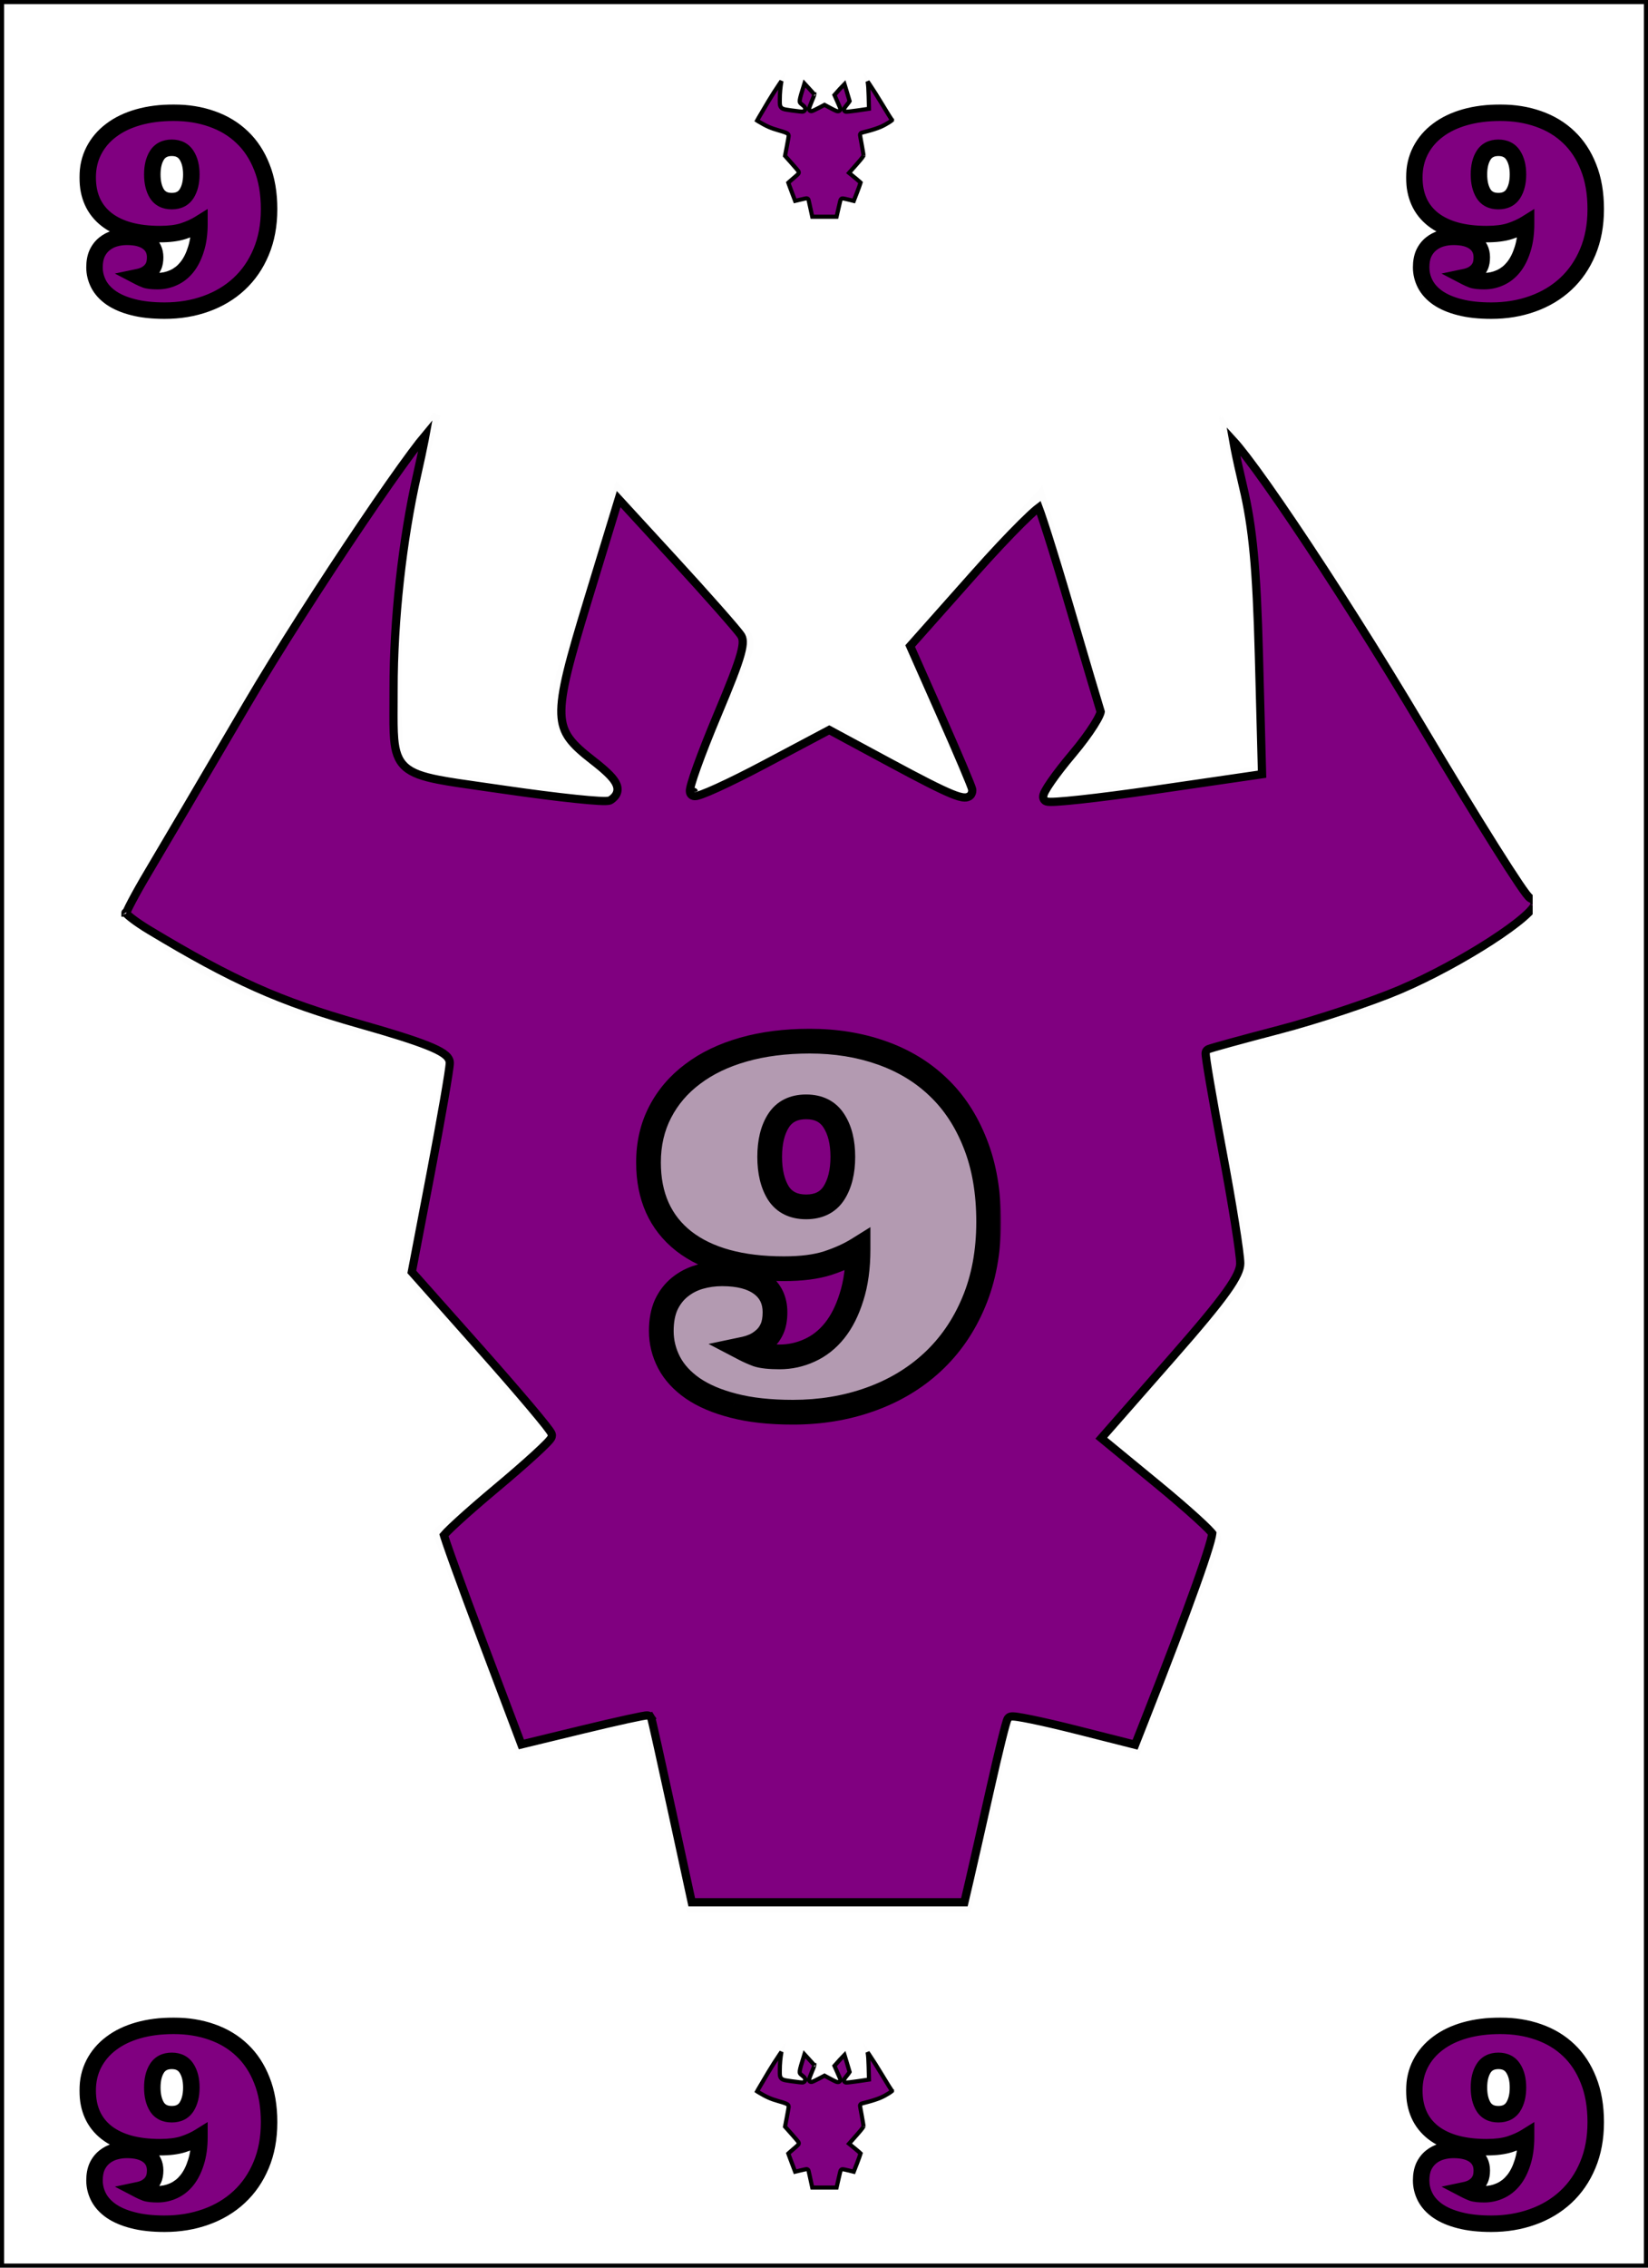 <svg width="400" height="550" viewBox="0 0 400 550" fill="none" xmlns="http://www.w3.org/2000/svg">
<path d="M0.5 0.5H0.915H1.827H2.739H3.649H4.557H5.464H6.369H7.273H8.175H9.075H9.975H10.872H11.768H12.663H13.556H14.448H15.338H16.227H17.114H18H18.884H19.767H20.649H21.529H22.407H23.285H24.16H25.035H25.908H26.779H27.65H28.519H29.386H30.252H31.117H31.98H32.842H33.703H34.562H35.42H36.277H37.133H37.987H38.839H39.691H40.541H41.39H42.237H43.084H43.929H44.773H45.615H46.456H47.297H48.135H48.973H49.809H50.644H51.478H52.311H53.142H53.973H54.802H55.63H56.456H57.282H58.106H58.93H59.752H60.573H61.392H62.211H63.029H63.845H64.66H65.475H66.288H67.1H67.911H68.72H69.529H70.337H71.143H71.949H72.753H73.557H74.359H75.16H75.961H76.76H77.558H78.356H79.152H79.947H80.741H81.534H82.327H83.118H83.908H84.698H85.486H86.274H87.06H87.846H88.63H89.414H90.197H90.979H91.76H92.54H93.319H94.097H94.875H95.651H96.427H97.202H97.976H98.749H99.521H100.292H101.063H101.833H102.602H103.37H104.137H104.903H105.669H106.434H107.198H107.961H108.724H109.486H110.247H111.007H111.767H112.525H113.283H114.041H114.797H115.553H116.308H117.063H117.816H118.57H119.322H120.074H120.825H121.575H122.325H123.074H123.822H124.57H125.317H126.063H126.809H127.554H128.299H129.043H129.786H130.529H131.271H132.013H132.754H133.495H134.234H134.974H135.713H136.451H137.189H137.926H138.662H139.399H140.134H140.869H141.604H142.338H143.072H143.805H144.537H145.27H146.001H146.733H147.463H148.194H148.924H149.653H150.382H151.111H151.839H152.567H153.294H154.021H154.748H155.474H156.2H156.925H157.65H158.375H159.1H159.824H160.547H161.271H161.994H162.716H163.439H164.161H164.882H165.604H166.325H167.046H167.766H168.487H169.207H169.927H170.646H171.365H172.084H172.803H173.522H174.24H174.958H175.676H176.394H177.111H177.828H178.546H179.262H179.979H180.696H181.412H182.128H182.844H183.56H184.276H184.992H185.707H186.423H187.138H187.853H188.568H189.283H189.998H190.713H191.427H192.142H192.857H193.571H194.286H195H195.714H196.429H197.143H197.857H198.572H199.286H200H200.714H201.428H202.143H202.857H203.571H204.286H205H205.714H206.429H207.143H207.858H208.573H209.287H210.002H210.717H211.432H212.147H212.862H213.577H214.293H215.008H215.724H216.44H217.156H217.872H218.588H219.304H220.021H220.738H221.454H222.172H222.889H223.606H224.324H225.042H225.76H226.478H227.197H227.916H228.635H229.354H230.073H230.793H231.513H232.234H232.954H233.675H234.396H235.118H235.839H236.561H237.284H238.006H238.729H239.453H240.176H240.9H241.625H242.35H243.075H243.8H244.526H245.252H245.979H246.706H247.433H248.161H248.889H249.618H250.347H251.076H251.806H252.537H253.267H253.999H254.73H255.463H256.195H256.928H257.662H258.396H259.131H259.866H260.601H261.338H262.074H262.811H263.549H264.287H265.026H265.766H266.505H267.246H267.987H268.729H269.471H270.214H270.957H271.701H272.446H273.191H273.937H274.683H275.43H276.178H276.926H277.675H278.425H279.175H279.926H280.678H281.43H282.184H282.937H283.692H284.447H285.203H285.959H286.717H287.475H288.233H288.993H289.753H290.514H291.276H292.039H292.802H293.566H294.331H295.097H295.863H296.63H297.398H298.167H298.937H299.708H300.479H301.251H302.024H302.798H303.573H304.349H305.125H305.903H306.681H307.46H308.24H309.021H309.803H310.586H311.37H312.154H312.94H313.726H314.514H315.302H316.092H316.882H317.673H318.465H319.259H320.053H320.848H321.644H322.442H323.24H324.039H324.84H325.641H326.443H327.247H328.051H328.857H329.663H330.471H331.28H332.089H332.9H333.712H334.525H335.34H336.155H336.971H337.789H338.607H339.427H340.248H341.07H341.894H342.718H343.544H344.37H345.198H346.027H346.858H347.689H348.522H349.356H350.191H351.027H351.865H352.703H353.543H354.385H355.227H356.071H356.916H357.762H358.61H359.459H360.309H361.161H362.013H362.867H363.723H364.58H365.438H366.297H367.158H368.02H368.883H369.748H370.614H371.481H372.35H373.221H374.092H374.965H375.84H376.715H377.593H378.471H379.351H380.233H381.116H382H382.886H383.773H384.662H385.552H386.444H387.337H388.232H389.128H390.025H390.925H391.825H392.727H393.631H394.536H395.443H396.351H397.261H398.173H399.085H399.5V549.5H0.5V0.5Z" fill="white" stroke="black"/>
<rect x="20" y="55" width="360" height="440" fill="white"/>
<g clip-path="url(#clip0_0_1)" filter="url(#filter0_d_0_1)">
<path d="M29.147 219.38C29.147 217.593 29.147 215.806 29.439 213.946C31.177 211.76 32.757 209.746 34.048 207.521C46.63 185.836 58.592 163.661 71.899 142.553C82.126 126.333 94.032 111.445 105.191 95.964C105.761 96.261 106.331 96.557 106.901 96.854C98.226 124.505 95.94 152.878 98.135 182.204C114.546 184.535 130.707 186.83 146.868 189.125C147.174 188.281 147.481 187.438 147.787 186.595C146.129 185.145 144.557 183.547 142.8 182.269C132.896 175.065 132.135 166.136 136.715 154.312C141.826 141.118 145.186 127.069 149.557 112.563C160.24 124.558 170.216 136.023 180.497 147.133C183.364 150.232 183.502 152.548 181.759 156.38C177.19 166.424 173.079 176.73 168.478 187.085C168.154 187.547 168.138 187.855 168.122 188.162C168.617 188.105 169.112 188.048 169.988 187.828C179.411 182.625 188.375 177.393 197.554 172.692C199.584 171.652 202.739 171.591 204.754 172.617C212.941 176.787 220.871 181.588 228.934 186.071C230.394 186.882 232.032 187.29 234.853 188.368C228.892 174.904 223.662 163.093 218.792 152.095C230.394 139.075 241.568 126.534 252.992 113.715C258.304 131.747 263.76 150.013 268.947 168.374C269.34 169.765 268.193 172.217 267.127 173.522C262.982 178.596 258.581 183.407 254.276 188.315C254.525 188.687 254.774 189.058 255.022 189.43C271.462 186.957 287.902 184.484 304.225 182.029C306.223 152.715 304.063 124.847 295.827 97.628C296.021 97.463 296.371 97.084 296.76 97.136C306.111 109.072 315.924 120.286 323.856 132.98C339.659 158.271 354.411 184.388 369.681 210.102C370.426 211.357 371.973 212.012 373.147 212.947C373.147 214.734 373.147 216.521 372.884 218.371C354.938 233.659 334.456 241.616 313.084 247.216C306.839 248.853 300.537 250.218 294.106 251.744C297.285 268.582 300.482 284.789 303.269 301.085C303.674 303.451 302.793 306.938 301.345 308.712C295.415 315.977 289.063 322.811 282.811 329.742C278.525 334.494 274.148 339.144 269.713 343.946C278.706 351.544 286.822 358.256 294.733 365.259C295.81 366.212 296.732 369.028 296.261 370.295C289.906 387.361 283.292 404.305 276.721 421.334C266.32 418.764 256.319 416.292 245.926 413.723C242.43 429.201 238.955 444.591 235.501 459.885C212.349 459.885 189.819 459.885 166.792 459.885C163.338 444.596 159.873 429.26 156.372 413.76C145.707 416.36 135.633 418.815 125.383 421.313C118.409 403.01 111.635 385.232 104.829 367.373C114.05 359.585 122.956 352.062 132.332 344.143C121.659 332.181 111.342 320.493 100.87 308.983C98.757 306.661 98.04 304.689 98.737 301.247C102.058 284.857 105.028 268.377 108.141 251.83C100.21 249.833 92.57 248.094 85.015 245.97C66.137 240.662 47.718 234.124 32.269 219.979C31.557 219.327 30.202 219.56 29.147 219.38Z" fill="#FDFDFD"/>
<path d="M169.409 187.718C169.112 188.048 168.617 188.105 168.122 188.162C168.138 187.855 168.154 187.547 168.478 187.085C168.927 187.103 169.07 187.274 169.409 187.718Z" fill="black"/>
<path d="M295.827 97.628C295.836 97.358 296.039 96.922 296.306 96.785C296.371 97.084 296.021 97.463 295.827 97.628Z" fill="#FDFDFD"/>
<path d="M157.967 412.534L157.196 413.034L157.967 412.534C157.79 412.261 157.541 412.161 157.461 412.132C157.356 412.094 157.266 412.08 157.22 412.074C157.124 412.062 157.037 412.064 156.988 412.066C156.88 412.07 156.756 412.084 156.637 412.1C156.389 412.134 156.05 412.192 155.64 412.269C154.814 412.425 153.643 412.669 152.217 412.981C149.361 413.607 145.456 414.512 141.189 415.545L126.55 419.092L117.223 394.399C114.574 387.385 112.169 380.89 110.43 376.077C109.56 373.671 108.858 371.688 108.375 370.274C108.133 369.565 107.948 369.006 107.826 368.61C107.795 368.509 107.768 368.421 107.746 368.345C107.897 368.164 108.128 367.913 108.442 367.593C109.093 366.929 110.044 366.024 111.231 364.939C113.601 362.772 116.872 359.923 120.472 356.916C124.088 353.895 127.379 351.028 129.77 348.841C130.965 347.749 131.944 346.818 132.629 346.118C132.969 345.77 133.252 345.464 133.455 345.217C133.555 345.095 133.652 344.966 133.73 344.841C133.769 344.778 133.815 344.698 133.854 344.605C133.887 344.526 133.949 344.361 133.949 344.15C133.949 343.917 133.869 343.731 133.846 343.678L133.845 343.676C133.808 343.591 133.765 343.51 133.725 343.443C133.646 343.305 133.54 343.146 133.419 342.975C133.176 342.629 132.827 342.169 132.39 341.616C131.515 340.506 130.256 338.977 128.71 337.144C125.616 333.474 121.351 328.56 116.663 323.285L99.957 304.49L104.508 280.696C105.786 274.016 106.948 267.665 107.791 262.814C108.212 260.389 108.554 258.335 108.791 256.8C109.021 255.314 109.17 254.214 109.17 253.78C109.17 252.789 108.404 252.048 107.603 251.498C106.733 250.9 105.455 250.278 103.757 249.601C100.347 248.24 95.016 246.565 87.298 244.379C67.897 238.883 56.658 233.87 36.236 221.587C34.577 220.589 33.071 219.565 31.985 218.725C31.44 218.303 31.02 217.942 30.743 217.665C30.683 217.605 30.633 217.553 30.593 217.508C30.652 217.351 30.74 217.144 30.858 216.884C31.126 216.294 31.526 215.495 32.03 214.539C33.037 212.63 34.44 210.14 35.995 207.532C39.12 202.29 49.879 184.017 59.902 166.925C67.372 154.186 78.446 136.96 87.809 123.107C92.491 116.181 96.738 110.109 99.889 105.868C101.249 104.038 102.395 102.562 103.278 101.51C103.217 101.843 103.148 102.204 103.073 102.589C102.637 104.829 101.991 107.872 101.239 111.174C97.672 126.848 95.503 146.573 95.528 163.107C95.531 164.52 95.523 165.839 95.516 167.069C95.498 170.401 95.483 173.083 95.669 175.221C95.925 178.176 96.578 180.375 98.346 181.98C100.056 183.532 102.66 184.382 106.382 185.112C109.115 185.648 112.582 186.14 116.937 186.758C118.558 186.988 120.302 187.235 122.177 187.509C128.829 188.48 135.023 189.266 139.645 189.749C141.954 189.991 143.882 190.158 145.282 190.234C145.98 190.272 146.565 190.289 147.008 190.279C147.227 190.274 147.434 190.262 147.612 190.237C147.701 190.225 147.8 190.208 147.9 190.18C147.987 190.156 148.143 190.106 148.299 189.998C148.964 189.537 149.547 188.952 149.78 188.165C150.021 187.348 149.821 186.54 149.398 185.785C148.982 185.043 148.304 184.261 147.411 183.409C146.509 182.55 145.341 181.575 143.899 180.454C141.295 178.429 139.442 176.827 138.202 175.113C136.994 173.442 136.347 171.632 136.256 169.139C136.163 166.603 136.646 163.362 137.739 158.855C138.831 154.357 140.51 148.672 142.77 141.268L150.158 117.055L163.536 131.618C167.537 135.973 171.376 140.233 174.339 143.587C177.331 146.976 179.363 149.368 179.814 150.037C180.317 150.783 180.561 151.807 179.774 154.673C178.985 157.541 177.248 161.967 174.171 169.287C172.142 174.114 170.381 178.605 169.177 181.955C168.576 183.627 168.109 185.029 167.818 186.053C167.673 186.56 167.564 187.001 167.506 187.345C167.477 187.513 167.455 187.695 167.455 187.866C167.455 187.951 167.461 188.066 167.489 188.189C167.513 188.3 167.574 188.511 167.748 188.706C167.936 188.917 168.158 189.003 168.297 189.04C168.44 189.078 168.569 189.084 168.661 189.084C168.844 189.083 169.03 189.051 169.19 189.016C169.518 188.943 169.931 188.812 170.396 188.642C171.337 188.3 172.623 187.756 174.151 187.06C177.215 185.665 181.323 183.629 185.739 181.287L201.28 173.044L216.212 181.086C223.468 184.993 228.09 187.363 230.906 188.516C232.279 189.079 233.367 189.416 234.162 189.421C234.575 189.424 235.077 189.338 235.473 188.972C235.884 188.591 235.983 188.091 235.983 187.702C235.983 187.566 235.956 187.45 235.947 187.412C235.933 187.353 235.917 187.294 235.9 187.24C235.867 187.13 235.821 186.998 235.768 186.85C235.66 186.553 235.505 186.152 235.31 185.664C234.919 184.686 234.357 183.329 233.665 181.696C232.28 178.428 230.372 174.033 228.274 169.3L220.912 152.689L236.44 135.211C240.819 130.283 244.901 125.945 247.947 122.926C249.474 121.414 250.724 120.248 251.616 119.508C251.799 119.355 251.962 119.225 252.105 119.117C252.238 119.467 252.399 119.915 252.585 120.453C253.049 121.788 253.66 123.65 254.377 125.904C255.809 130.412 257.653 136.468 259.565 142.985C263.311 155.758 266.68 167.145 267.153 168.635C267.15 168.659 267.144 168.697 267.131 168.752C267.09 168.92 267.006 169.162 266.864 169.481C266.581 170.116 266.117 170.951 265.495 171.933C264.255 173.892 262.444 176.347 260.364 178.816C258.246 181.329 256.399 183.719 255.128 185.552C254.496 186.464 253.99 187.261 253.665 187.877C253.505 188.179 253.367 188.479 253.286 188.75C253.247 188.882 253.206 189.057 253.204 189.247C253.202 189.423 253.232 189.763 253.495 190.058C253.69 190.276 253.925 190.357 254.003 190.382C254.114 190.418 254.222 190.438 254.307 190.45C254.48 190.475 254.682 190.486 254.891 190.49C255.317 190.497 255.891 190.476 256.584 190.434C257.975 190.349 259.922 190.17 262.276 189.914C266.988 189.403 273.373 188.581 280.297 187.572L305.446 183.906L306.325 183.778L306.301 182.89L305.562 155.014C305 133.837 304.079 123.924 301.713 113.987C300.867 110.436 300.149 107.158 299.673 104.738C299.535 104.038 299.418 103.413 299.324 102.877C300.147 103.772 301.227 105.092 302.533 106.794C305.453 110.601 309.425 116.221 314.003 123.001C323.158 136.556 334.708 154.696 345.075 172.126C351.853 183.522 358.179 193.884 362.911 201.4C365.277 205.157 367.249 208.209 368.681 210.326C369.396 211.382 369.986 212.218 370.427 212.796C370.645 213.081 370.842 213.324 371.009 213.502C371.09 213.589 371.187 213.685 371.291 213.767C371.343 213.808 371.419 213.862 371.514 213.911C371.593 213.951 371.763 214.028 371.989 214.034C372.014 214.046 372.083 214.095 372.179 214.252C372.331 214.503 372.458 214.913 372.458 215.414C372.458 215.413 372.458 215.413 372.457 215.415C372.456 215.425 372.445 215.507 372.357 215.682C372.262 215.87 372.103 216.111 371.865 216.405C371.389 216.993 370.667 217.708 369.714 218.528C367.813 220.164 365.099 222.126 361.894 224.2C355.485 228.346 347.206 232.875 339.747 236.05C332.874 238.975 319.711 243.342 310.527 245.739C305.915 246.942 301.678 248.075 298.568 248.929C297.014 249.357 295.737 249.715 294.834 249.98C294.384 250.112 294.02 250.222 293.759 250.306C293.629 250.348 293.515 250.387 293.423 250.421C293.379 250.438 293.327 250.458 293.277 250.481L293.275 250.482C293.257 250.49 293.11 250.554 292.977 250.675C292.758 250.874 292.693 251.11 292.679 251.163L292.678 251.165C292.654 251.252 292.646 251.326 292.642 251.368C292.634 251.455 292.634 251.538 292.636 251.598C292.64 251.727 292.653 251.885 292.671 252.058C292.708 252.411 292.774 252.905 292.864 253.516C293.044 254.744 293.327 256.49 293.691 258.621C294.419 262.887 295.472 268.72 296.676 275.093C297.878 281.454 298.97 287.724 299.761 292.7C300.157 295.189 300.477 297.349 300.697 299.034C300.921 300.743 301.034 301.9 301.034 302.422C301.034 303.751 300.265 305.696 297.706 309.28C295.181 312.818 291.051 317.774 284.639 325.079L267.995 344.039L267.313 344.816L268.111 345.472L281.046 356.103C284.594 359.019 287.881 361.85 290.319 364.06C291.538 365.166 292.537 366.11 293.247 366.827C293.603 367.186 293.875 367.479 294.064 367.7C294.137 367.787 294.193 367.856 294.233 367.909C294.232 367.921 294.231 367.934 294.229 367.948C294.214 368.104 294.176 368.334 294.109 368.647C293.975 369.27 293.741 370.14 293.404 371.256C292.732 373.483 291.675 376.62 290.261 380.577C287.436 388.487 283.207 399.629 277.847 413.237L275.51 419.17L261.309 415.579C257.159 414.53 253.32 413.642 250.476 413.058C249.056 412.766 247.871 412.547 247.014 412.422C246.59 412.36 246.222 412.317 245.938 412.303C245.8 412.296 245.647 412.294 245.504 412.309C245.433 412.316 245.332 412.33 245.222 412.365C245.133 412.392 244.913 412.47 244.726 412.68C244.628 412.791 244.57 412.904 244.549 412.945C244.519 413.004 244.493 413.064 244.472 413.116C244.43 413.222 244.386 413.348 244.341 413.484C244.251 413.759 244.142 414.131 244.017 414.58C243.766 415.482 243.441 416.738 243.065 418.253C242.313 421.286 241.351 425.382 240.36 429.809C238.38 438.652 236.116 448.644 235.33 452.012L234.077 457.373H200.982H167.9L163.19 435.671C161.848 429.485 160.604 423.826 159.682 419.69C159.221 417.622 158.84 415.934 158.567 414.75C158.43 414.159 158.32 413.691 158.24 413.363C158.2 413.2 158.166 413.066 158.139 412.967C158.126 412.919 158.113 412.87 158.1 412.828C158.093 412.807 158.084 412.778 158.072 412.747C158.071 412.743 158.036 412.641 157.967 412.534ZM30.454 217.331C30.455 217.331 30.459 217.337 30.465 217.348C30.457 217.336 30.454 217.33 30.454 217.331ZM30.518 217.733C30.517 217.739 30.516 217.743 30.516 217.743C30.516 217.743 30.517 217.74 30.518 217.733Z" fill="#800080" stroke="black" stroke-width="2"/>
</g>
<g clip-path="url(#clip1_0_1)">
<path d="M183.113 29.54C183.113 29.364 183.113 29.188 183.142 29.005C183.314 28.79 183.47 28.592 183.598 28.372C184.841 26.238 186.024 24.055 187.339 21.977C188.35 20.38 189.526 18.914 190.629 17.39C190.686 17.419 190.742 17.449 190.798 17.478C189.941 20.2 189.715 22.993 189.932 25.88C191.554 26.11 193.151 26.336 194.749 26.561C194.779 26.479 194.809 26.395 194.839 26.312C194.676 26.17 194.52 26.012 194.347 25.887C193.368 25.177 193.292 24.298 193.745 23.134C194.25 21.835 194.582 20.452 195.014 19.024C196.07 20.205 197.056 21.334 198.072 22.428C198.356 22.733 198.369 22.961 198.197 23.338C197.746 24.327 197.339 25.341 196.884 26.361C196.852 26.406 196.851 26.436 196.849 26.467C196.898 26.461 196.947 26.456 197.034 26.434C197.965 25.922 198.851 25.407 199.758 24.944C199.959 24.841 200.271 24.835 200.47 24.936C201.279 25.347 202.063 25.82 202.86 26.261C203.004 26.341 203.166 26.381 203.445 26.487C202.856 25.162 202.339 23.999 201.857 22.916C203.004 21.634 204.108 20.4 205.238 19.138C205.763 20.913 206.302 22.711 206.815 24.519C206.853 24.656 206.74 24.897 206.635 25.026C206.225 25.525 205.79 25.999 205.364 26.482C205.389 26.518 205.414 26.555 205.438 26.591C207.063 26.348 208.688 26.105 210.301 25.863C210.499 22.977 210.285 20.234 209.471 17.554C209.49 17.538 209.525 17.5 209.563 17.506C210.488 18.681 211.458 19.785 212.242 21.034C213.804 23.524 215.262 26.095 216.771 28.627C216.844 28.75 216.997 28.815 217.113 28.907C217.113 29.083 217.113 29.259 217.087 29.441C215.314 30.946 213.289 31.729 211.177 32.28C210.56 32.441 209.937 32.576 209.301 32.726C209.615 34.384 209.931 35.979 210.207 37.584C210.247 37.816 210.16 38.16 210.017 38.334C209.431 39.05 208.803 39.722 208.185 40.405C207.761 40.873 207.329 41.33 206.89 41.803C207.779 42.551 208.581 43.212 209.363 43.901C209.47 43.995 209.561 44.272 209.514 44.397C208.886 46.077 208.232 47.745 207.583 49.422C206.555 49.168 205.566 48.925 204.539 48.672C204.194 50.196 203.85 51.711 203.509 53.217C201.221 53.217 198.994 53.217 196.718 53.217C196.376 51.712 196.034 50.202 195.688 48.676C194.634 48.932 193.638 49.173 192.625 49.419C191.936 47.618 191.266 45.867 190.594 44.109C191.505 43.343 192.385 42.602 193.312 41.822C192.257 40.645 191.237 39.494 190.202 38.361C189.993 38.132 189.923 37.938 189.991 37.599C190.32 35.986 190.613 34.364 190.921 32.735C190.137 32.538 189.382 32.367 188.635 32.158C186.769 31.635 184.949 30.991 183.422 29.599C183.352 29.535 183.218 29.558 183.113 29.54Z" fill="#FDFDFD"/>
<path d="M196.976 26.423C196.947 26.456 196.898 26.461 196.849 26.467C196.851 26.436 196.852 26.406 196.884 26.361C196.929 26.362 196.943 26.379 196.976 26.423Z" fill="black"/>
<path d="M209.471 17.554C209.472 17.527 209.492 17.485 209.519 17.471C209.525 17.5 209.49 17.538 209.471 17.554Z" fill="#FDFDFD"/>
<path d="M196.182 48.336L196.182 48.336C196.094 48.201 195.97 48.152 195.933 48.138C195.883 48.12 195.841 48.114 195.821 48.111C195.78 48.106 195.746 48.107 195.734 48.108C195.703 48.109 195.676 48.112 195.661 48.114C195.626 48.119 195.584 48.126 195.542 48.134C195.454 48.151 195.334 48.176 195.192 48.207C194.906 48.269 194.517 48.359 194.093 48.461L192.99 48.727L192.194 46.627C191.932 45.938 191.695 45.301 191.524 44.829C191.448 44.619 191.385 44.444 191.34 44.312C191.384 44.27 191.437 44.221 191.496 44.167C191.725 43.958 192.044 43.682 192.396 43.389C192.757 43.088 193.087 42.802 193.329 42.582C193.449 42.472 193.552 42.375 193.627 42.298C193.664 42.261 193.701 42.221 193.732 42.183C193.747 42.166 193.769 42.138 193.79 42.104C193.801 42.087 193.817 42.059 193.832 42.024C193.844 41.995 193.873 41.922 193.873 41.823C193.873 41.715 193.837 41.634 193.83 41.618L193.829 41.617C193.817 41.588 193.804 41.564 193.796 41.551C193.779 41.523 193.761 41.496 193.747 41.475C193.716 41.432 193.677 41.381 193.632 41.324C193.542 41.21 193.414 41.056 193.26 40.874C192.951 40.509 192.527 40.023 192.062 39.502L190.543 37.799L190.956 35.652C191.082 34.993 191.198 34.365 191.281 33.885C191.323 33.645 191.358 33.44 191.382 33.285C191.402 33.155 191.424 33.008 191.424 32.927C191.424 32.609 191.183 32.431 191.094 32.37C190.971 32.286 190.811 32.212 190.636 32.142C190.277 32 189.733 31.83 188.97 31.614C187.092 31.085 186.013 30.607 184.02 29.413C183.923 29.355 183.833 29.296 183.757 29.244C183.852 29.064 183.986 28.828 184.134 28.58C184.444 28.062 185.508 26.262 186.499 24.58C187.231 23.336 188.321 21.648 189.243 20.288C189.391 20.07 189.535 19.861 189.671 19.664C189.418 21.057 189.271 22.636 189.273 24.001C189.273 24.128 189.273 24.251 189.272 24.368C189.27 24.705 189.268 24.997 189.289 25.228C189.317 25.552 189.396 25.895 189.684 26.156C189.943 26.39 190.301 26.488 190.67 26.561C190.951 26.616 191.31 26.666 191.746 26.728C191.904 26.75 192.072 26.774 192.25 26.8C192.912 26.896 193.53 26.974 193.993 27.022C194.224 27.046 194.422 27.064 194.57 27.072C194.643 27.076 194.713 27.078 194.772 27.077C194.8 27.076 194.837 27.074 194.876 27.069C194.895 27.066 194.924 27.062 194.957 27.052C194.983 27.045 195.049 27.026 195.118 26.978C195.217 26.91 195.36 26.786 195.421 26.581C195.486 26.362 195.422 26.167 195.348 26.036C195.278 25.911 195.177 25.801 195.078 25.707C194.975 25.61 194.848 25.504 194.701 25.39C194.443 25.191 194.302 25.063 194.217 24.946C194.147 24.85 194.107 24.75 194.101 24.579C194.094 24.387 194.13 24.111 194.236 23.677C194.341 23.247 194.503 22.698 194.727 21.968L195.253 20.252L196.101 21.173C196.495 21.6 196.873 22.017 197.164 22.345C197.309 22.509 197.432 22.65 197.523 22.757C197.569 22.811 197.606 22.855 197.633 22.889C197.639 22.895 197.644 22.901 197.648 22.907C197.645 22.935 197.636 22.984 197.614 23.063C197.545 23.315 197.384 23.726 197.078 24.452C196.875 24.932 196.698 25.381 196.576 25.719C196.516 25.887 196.466 26.035 196.434 26.148C196.418 26.203 196.402 26.263 196.393 26.319C196.388 26.345 196.382 26.389 196.382 26.439C196.382 26.464 196.384 26.506 196.395 26.556C196.405 26.6 196.432 26.697 196.513 26.788C196.602 26.887 196.706 26.926 196.764 26.941C196.824 26.957 196.875 26.959 196.905 26.959C196.964 26.959 197.014 26.949 197.041 26.943C197.099 26.93 197.159 26.91 197.211 26.892C197.318 26.853 197.456 26.794 197.611 26.724C197.923 26.582 198.336 26.378 198.778 26.145L200.125 25.433L201.413 26.124C202.126 26.506 202.602 26.75 202.903 26.873C203.037 26.928 203.209 26.991 203.374 26.992C203.464 26.993 203.633 26.976 203.778 26.841C203.931 26.7 203.958 26.523 203.958 26.421C203.958 26.361 203.946 26.313 203.944 26.303L203.944 26.302C203.939 26.284 203.935 26.268 203.932 26.258C203.926 26.238 203.918 26.218 203.912 26.2C203.899 26.165 203.882 26.121 203.862 26.071C203.822 25.971 203.765 25.835 203.696 25.673C203.559 25.349 203.369 24.914 203.161 24.446L202.539 23.048L203.901 21.521C204.305 21.069 204.68 20.67 204.968 20.383C204.976 20.408 204.984 20.434 204.992 20.46C205.133 20.9 205.314 21.493 205.502 22.133C205.812 23.185 206.099 24.152 206.212 24.525C206.193 24.559 206.168 24.602 206.135 24.654C206.024 24.828 205.857 25.055 205.66 25.287C205.445 25.541 205.254 25.787 205.12 25.98C205.054 26.075 204.993 26.169 204.95 26.25C204.93 26.288 204.902 26.345 204.882 26.409C204.873 26.44 204.858 26.498 204.857 26.569C204.857 26.634 204.867 26.785 204.988 26.921C205.08 27.024 205.188 27.059 205.213 27.067L205.214 27.067C205.255 27.081 205.291 27.087 205.311 27.09C205.352 27.096 205.391 27.097 205.419 27.097C205.476 27.098 205.545 27.096 205.617 27.091C205.764 27.082 205.963 27.064 206.198 27.038C206.67 26.988 207.306 26.906 207.994 26.806L210.48 26.445L210.919 26.381L210.908 25.937L210.834 23.193C210.791 21.57 210.726 20.598 210.585 19.766C210.697 19.927 210.814 20.098 210.936 20.277C211.836 21.605 212.974 23.385 213.994 25.094C214.666 26.218 215.293 27.241 215.763 27.985C215.997 28.356 216.195 28.661 216.34 28.875C216.412 28.98 216.476 29.07 216.526 29.136C216.527 29.137 216.527 29.138 216.528 29.138C216.523 29.143 216.518 29.147 216.513 29.151C216.345 29.296 216.093 29.478 215.784 29.677C215.167 30.074 214.369 30.509 213.656 30.811C212.999 31.09 211.717 31.514 210.823 31.746C210.366 31.865 209.946 31.977 209.636 32.062C209.482 32.104 209.353 32.14 209.261 32.167C209.215 32.18 209.175 32.192 209.144 32.202C209.129 32.207 209.111 32.213 209.093 32.22C209.085 32.223 209.07 32.228 209.054 32.236C209.045 32.24 209.031 32.247 209.014 32.256C209.003 32.262 208.963 32.285 208.92 32.323C208.812 32.421 208.78 32.537 208.774 32.561L208.773 32.562C208.762 32.602 208.759 32.636 208.757 32.651C208.754 32.684 208.755 32.712 208.755 32.724C208.756 32.752 208.758 32.779 208.76 32.799C208.765 32.842 208.772 32.897 208.782 32.959C208.8 33.085 208.829 33.26 208.865 33.471C208.937 33.894 209.042 34.471 209.161 35.1C209.279 35.722 209.386 36.336 209.464 36.821C209.503 37.064 209.534 37.273 209.555 37.434C209.565 37.514 209.573 37.581 209.578 37.632C209.581 37.657 209.583 37.678 209.584 37.693C209.585 37.707 209.585 37.714 209.585 37.715C209.585 37.715 209.585 37.715 209.585 37.715C209.585 37.714 209.585 37.714 209.585 37.715C209.582 37.726 209.56 37.836 209.331 38.156C209.095 38.486 208.699 38.96 208.065 39.68L206.42 41.547L206.077 41.935L206.478 42.264L207.756 43.311C208.103 43.594 208.423 43.869 208.658 44.081C208.745 44.159 208.818 44.227 208.875 44.283C208.867 44.31 208.858 44.341 208.848 44.375C208.784 44.585 208.683 44.886 208.544 45.273C208.266 46.046 207.85 47.139 207.321 48.477L207.22 48.733L206.158 48.465C205.743 48.361 205.358 48.272 205.069 48.213C204.926 48.184 204.8 48.161 204.705 48.147C204.658 48.14 204.607 48.134 204.56 48.131C204.539 48.13 204.5 48.129 204.457 48.133C204.435 48.136 204.396 48.141 204.351 48.155C204.315 48.166 204.212 48.201 204.122 48.302C204.077 48.352 204.052 48.401 204.046 48.413L204.046 48.414C204.035 48.433 204.028 48.451 204.024 48.462C204.015 48.484 204.007 48.506 204.001 48.523C203.99 48.559 203.977 48.602 203.964 48.648C203.938 48.743 203.905 48.87 203.867 49.021C203.792 49.323 203.696 49.73 203.598 50.168C203.402 51.038 203.179 52.02 203.101 52.35L203.05 52.568H200.097H197.15L196.754 50.747C196.621 50.138 196.498 49.58 196.407 49.172C196.361 48.968 196.323 48.801 196.296 48.683C196.282 48.624 196.271 48.576 196.262 48.541C196.258 48.524 196.254 48.507 196.25 48.493C196.248 48.486 196.245 48.476 196.242 48.465C196.24 48.459 196.237 48.449 196.232 48.436C196.23 48.43 196.226 48.419 196.22 48.406C196.216 48.397 196.203 48.369 196.182 48.336ZM197.65 22.876C197.65 22.876 197.65 22.878 197.65 22.882C197.649 22.878 197.649 22.876 197.65 22.876Z" fill="#800080" stroke="black"/>
</g>
<g clip-path="url(#clip2_0_1)">
<path d="M183.113 507.54C183.113 507.364 183.113 507.188 183.142 507.005C183.314 506.79 183.47 506.592 183.598 506.373C184.841 504.238 186.024 502.055 187.339 499.977C188.35 498.38 189.526 496.914 190.629 495.39C190.686 495.419 190.742 495.449 190.798 495.478C189.941 498.2 189.715 500.993 189.932 503.88C191.554 504.11 193.151 504.336 194.749 504.561C194.779 504.478 194.809 504.395 194.839 504.312C194.676 504.17 194.52 504.012 194.347 503.887C193.368 503.177 193.292 502.298 193.745 501.134C194.25 499.835 194.582 498.452 195.014 497.024C196.07 498.205 197.056 499.334 198.072 500.428C198.356 500.733 198.369 500.961 198.197 501.338C197.746 502.327 197.339 503.341 196.884 504.361C196.852 504.406 196.851 504.436 196.849 504.467C196.898 504.461 196.947 504.455 197.034 504.434C197.965 503.922 198.851 503.407 199.758 502.944C199.959 502.841 200.271 502.835 200.47 502.936C201.279 503.347 202.063 503.82 202.86 504.261C203.004 504.341 203.166 504.381 203.445 504.487C202.856 503.161 202.339 501.999 201.857 500.916C203.004 499.634 204.108 498.4 205.238 497.138C205.763 498.913 206.302 500.711 206.815 502.519C206.853 502.656 206.74 502.897 206.635 503.025C206.225 503.525 205.79 503.999 205.364 504.482C205.389 504.518 205.414 504.555 205.438 504.592C207.063 504.348 208.688 504.105 210.301 503.863C210.499 500.977 210.285 498.234 209.471 495.554C209.49 495.538 209.525 495.5 209.563 495.506C210.488 496.681 211.458 497.785 212.242 499.034C213.804 501.524 215.262 504.095 216.771 506.627C216.844 506.75 216.997 506.815 217.113 506.907C217.113 507.083 217.113 507.259 217.087 507.441C215.314 508.946 213.289 509.729 211.177 510.28C210.56 510.441 209.937 510.576 209.301 510.726C209.615 512.384 209.931 513.979 210.207 515.584C210.247 515.816 210.16 516.16 210.017 516.334C209.431 517.05 208.803 517.722 208.185 518.405C207.761 518.872 207.329 519.33 206.89 519.803C207.779 520.551 208.581 521.212 209.363 521.901C209.47 521.995 209.561 522.272 209.514 522.397C208.886 524.077 208.232 525.745 207.583 527.422C206.555 527.168 205.566 526.925 204.539 526.672C204.194 528.196 203.85 529.711 203.509 531.217C201.221 531.217 198.994 531.217 196.718 531.217C196.376 529.711 196.034 528.202 195.688 526.676C194.634 526.932 193.638 527.173 192.625 527.419C191.936 525.618 191.266 523.867 190.594 522.109C191.505 521.343 192.385 520.602 193.312 519.822C192.257 518.645 191.237 517.494 190.202 516.361C189.993 516.132 189.923 515.938 189.991 515.599C190.32 513.986 190.613 512.364 190.921 510.735C190.137 510.538 189.382 510.367 188.635 510.158C186.769 509.635 184.949 508.991 183.422 507.599C183.352 507.535 183.218 507.558 183.113 507.54Z" fill="#FDFDFD"/>
<path d="M196.976 504.423C196.947 504.455 196.898 504.461 196.849 504.467C196.851 504.436 196.852 504.406 196.884 504.361C196.929 504.362 196.943 504.379 196.976 504.423Z" fill="black"/>
<path d="M209.471 495.554C209.472 495.527 209.492 495.485 209.519 495.471C209.525 495.5 209.49 495.538 209.471 495.554Z" fill="#FDFDFD"/>
<path d="M196.182 526.336L196.182 526.336C196.094 526.201 195.97 526.152 195.933 526.138C195.883 526.12 195.841 526.114 195.821 526.111C195.78 526.106 195.746 526.107 195.734 526.108C195.703 526.109 195.676 526.112 195.661 526.114C195.626 526.119 195.584 526.126 195.542 526.134C195.454 526.151 195.334 526.176 195.192 526.207C194.906 526.269 194.517 526.359 194.093 526.461L192.99 526.727L192.194 524.627C191.932 523.938 191.695 523.301 191.524 522.829C191.448 522.619 191.385 522.444 191.34 522.312C191.384 522.27 191.437 522.221 191.496 522.167C191.725 521.958 192.044 521.682 192.396 521.389C192.757 521.088 193.087 520.802 193.329 520.582C193.449 520.472 193.552 520.375 193.627 520.298C193.664 520.261 193.701 520.221 193.732 520.183C193.747 520.165 193.769 520.138 193.79 520.104C193.801 520.087 193.817 520.059 193.832 520.024C193.844 519.996 193.873 519.922 193.873 519.823C193.873 519.715 193.837 519.634 193.83 519.618L193.829 519.617C193.817 519.588 193.804 519.564 193.796 519.551C193.779 519.523 193.761 519.496 193.747 519.476C193.716 519.433 193.677 519.381 193.632 519.324C193.542 519.21 193.414 519.055 193.26 518.874C192.951 518.509 192.527 518.023 192.062 517.501L190.543 515.799L190.956 513.652C191.082 512.993 191.198 512.365 191.281 511.885C191.323 511.645 191.358 511.44 191.382 511.285C191.402 511.155 191.424 511.008 191.424 510.927C191.424 510.609 191.183 510.431 191.094 510.37C190.971 510.286 190.811 510.212 190.636 510.142C190.277 509.999 189.733 509.83 188.97 509.615C187.092 509.085 186.013 508.607 184.02 507.413C183.923 507.355 183.833 507.296 183.757 507.243C183.852 507.064 183.986 506.828 184.134 506.58C184.444 506.062 185.508 504.262 186.499 502.58C187.231 501.336 188.321 499.648 189.243 498.288C189.391 498.07 189.535 497.861 189.671 497.664C189.418 499.057 189.271 500.636 189.273 502.001C189.273 502.128 189.273 502.251 189.272 502.368C189.27 502.705 189.268 502.997 189.289 503.228C189.317 503.552 189.396 503.895 189.684 504.156C189.943 504.39 190.301 504.488 190.67 504.561C190.951 504.616 191.31 504.666 191.746 504.728C191.904 504.75 192.072 504.774 192.25 504.8C192.912 504.896 193.53 504.974 193.993 505.022C194.224 505.046 194.422 505.064 194.57 505.072C194.643 505.076 194.713 505.078 194.772 505.077C194.8 505.076 194.837 505.074 194.876 505.069C194.895 505.066 194.924 505.062 194.957 505.053C194.983 505.045 195.049 505.026 195.118 504.978C195.217 504.91 195.36 504.786 195.421 504.581C195.486 504.362 195.422 504.167 195.348 504.036C195.278 503.911 195.177 503.801 195.078 503.708C194.975 503.61 194.848 503.504 194.701 503.39C194.443 503.191 194.302 503.063 194.217 502.946C194.147 502.85 194.107 502.75 194.101 502.579C194.094 502.386 194.13 502.111 194.236 501.677C194.341 501.247 194.503 500.698 194.727 499.968L195.253 498.252L196.101 499.173C196.495 499.6 196.873 500.017 197.164 500.345C197.309 500.509 197.432 500.65 197.523 500.757C197.569 500.811 197.606 500.855 197.633 500.889C197.639 500.895 197.644 500.901 197.648 500.907C197.645 500.935 197.636 500.984 197.614 501.063C197.545 501.315 197.384 501.726 197.078 502.452C196.875 502.932 196.698 503.381 196.576 503.719C196.516 503.887 196.466 504.035 196.434 504.148C196.418 504.203 196.402 504.263 196.393 504.319C196.388 504.345 196.382 504.389 196.382 504.439C196.382 504.464 196.384 504.506 196.395 504.556C196.405 504.6 196.432 504.697 196.513 504.788C196.602 504.887 196.706 504.926 196.764 504.941C196.824 504.957 196.875 504.959 196.905 504.959C196.964 504.959 197.014 504.949 197.041 504.943C197.099 504.93 197.159 504.91 197.211 504.892C197.318 504.853 197.456 504.794 197.611 504.724C197.923 504.583 198.336 504.378 198.778 504.145L200.125 503.433L201.413 504.124C202.126 504.506 202.602 504.75 202.903 504.873C203.037 504.928 203.209 504.991 203.374 504.992C203.464 504.993 203.633 504.976 203.778 504.842C203.931 504.7 203.958 504.523 203.958 504.421C203.958 504.361 203.946 504.313 203.944 504.303L203.944 504.302C203.939 504.284 203.935 504.268 203.932 504.258C203.926 504.238 203.918 504.218 203.912 504.2C203.899 504.165 203.882 504.121 203.862 504.071C203.822 503.971 203.765 503.835 203.696 503.673C203.559 503.349 203.369 502.914 203.161 502.446L202.539 501.048L203.901 499.521C204.305 499.069 204.68 498.67 204.968 498.383C204.976 498.408 204.984 498.434 204.992 498.46C205.133 498.9 205.314 499.493 205.502 500.133C205.812 501.185 206.099 502.152 206.212 502.525C206.193 502.559 206.168 502.602 206.135 502.654C206.024 502.828 205.857 503.055 205.66 503.287C205.445 503.541 205.254 503.787 205.12 503.98C205.054 504.075 204.993 504.169 204.95 504.251C204.93 504.288 204.902 504.345 204.882 504.409C204.873 504.44 204.858 504.498 204.857 504.569C204.857 504.634 204.867 504.785 204.988 504.921C205.08 505.024 205.188 505.059 205.213 505.067L205.214 505.067C205.255 505.081 205.291 505.087 205.311 505.09C205.352 505.095 205.391 505.097 205.419 505.097C205.476 505.098 205.545 505.096 205.617 505.091C205.764 505.082 205.963 505.064 206.198 505.038C206.67 504.988 207.306 504.906 207.994 504.806L210.48 504.445L210.919 504.381L210.908 503.937L210.834 501.193C210.791 499.57 210.726 498.598 210.585 497.766C210.697 497.927 210.814 498.098 210.936 498.277C211.836 499.605 212.974 501.385 213.994 503.094C214.666 504.218 215.293 505.241 215.763 505.985C215.997 506.356 216.195 506.661 216.34 506.875C216.412 506.98 216.476 507.07 216.526 507.136C216.527 507.137 216.527 507.138 216.528 507.138C216.523 507.143 216.518 507.147 216.513 507.151C216.345 507.296 216.093 507.478 215.784 507.677C215.167 508.074 214.369 508.509 213.656 508.811C212.999 509.09 211.717 509.514 210.823 509.746C210.366 509.865 209.946 509.977 209.636 510.062C209.482 510.104 209.353 510.14 209.261 510.167C209.215 510.18 209.175 510.192 209.144 510.202C209.129 510.207 209.111 510.213 209.093 510.22C209.085 510.223 209.07 510.228 209.054 510.236C209.045 510.24 209.031 510.247 209.014 510.256C209.003 510.262 208.963 510.284 208.92 510.323C208.812 510.421 208.78 510.537 208.774 510.561L208.773 510.562C208.762 510.602 208.759 510.636 208.757 510.651C208.754 510.684 208.755 510.712 208.755 510.724C208.756 510.752 208.758 510.779 208.76 510.799C208.765 510.842 208.772 510.897 208.782 510.959C208.8 511.085 208.829 511.26 208.865 511.471C208.937 511.894 209.042 512.471 209.161 513.1C209.279 513.723 209.386 514.336 209.464 514.821C209.503 515.064 209.534 515.273 209.555 515.434C209.565 515.514 209.573 515.581 209.578 515.632C209.581 515.657 209.583 515.678 209.584 515.693C209.585 515.707 209.585 515.714 209.585 515.715C209.585 515.715 209.585 515.715 209.585 515.715C209.585 515.714 209.585 515.714 209.585 515.715C209.582 515.726 209.56 515.836 209.331 516.156C209.095 516.486 208.699 516.96 208.065 517.68L206.42 519.547L206.077 519.936L206.478 520.264L207.756 521.311C208.103 521.594 208.423 521.869 208.658 522.081C208.745 522.159 208.818 522.227 208.875 522.283C208.867 522.31 208.858 522.341 208.848 522.375C208.784 522.585 208.683 522.886 208.544 523.273C208.266 524.046 207.85 525.139 207.321 526.477L207.22 526.733L206.158 526.466C205.743 526.361 205.358 526.272 205.069 526.213C204.926 526.184 204.8 526.161 204.705 526.147C204.658 526.14 204.607 526.134 204.56 526.131C204.539 526.13 204.5 526.129 204.457 526.134C204.435 526.136 204.396 526.141 204.351 526.155C204.315 526.166 204.212 526.201 204.122 526.302C204.077 526.352 204.052 526.401 204.046 526.413L204.046 526.414C204.035 526.433 204.028 526.451 204.024 526.462C204.015 526.484 204.007 526.506 204.001 526.523C203.99 526.559 203.977 526.602 203.964 526.649C203.938 526.743 203.905 526.871 203.867 527.021C203.792 527.323 203.696 527.73 203.598 528.168C203.402 529.038 203.179 530.02 203.101 530.35L203.05 530.568H200.097H197.15L196.754 528.747C196.621 528.138 196.498 527.58 196.407 527.172C196.361 526.968 196.323 526.801 196.296 526.683C196.282 526.624 196.271 526.576 196.262 526.541C196.258 526.524 196.254 526.507 196.25 526.493C196.248 526.486 196.245 526.476 196.242 526.465C196.24 526.459 196.237 526.449 196.232 526.436C196.23 526.43 196.226 526.419 196.22 526.406C196.216 526.397 196.203 526.369 196.182 526.336ZM197.65 500.876C197.65 500.876 197.65 500.878 197.65 500.882C197.649 500.878 197.649 500.876 197.65 500.876Z" fill="#800080" stroke="black"/>
</g>
<g filter="url(#filter1_d_0_1)">
<mask id="path-15-outside-1_0_1" maskUnits="userSpaceOnUse" x="154" y="245" width="89" height="97" fill="black">
<rect fill="white" x="154" y="245" width="89" height="97"/>
<path d="M208.262 299.027C206.191 300.316 203.73 301.43 200.879 302.367C198.066 303.266 194.531 303.715 190.273 303.715C179.805 303.715 171.699 301.488 165.957 297.035C160.254 292.543 157.402 286.176 157.402 277.934C157.402 273.441 158.34 269.379 160.215 265.746C162.09 262.113 164.727 259.027 168.125 256.488C171.523 253.91 175.625 251.938 180.43 250.57C185.234 249.203 190.605 248.52 196.543 248.52C202.832 248.52 208.633 249.457 213.945 251.332C219.297 253.207 223.887 255.98 227.715 259.652C231.543 263.285 234.531 267.836 236.68 273.305C238.867 278.773 239.961 285.121 239.961 292.348C239.961 299.613 238.75 306.117 236.328 311.859C233.945 317.562 230.605 322.406 226.309 326.391C222.051 330.336 217.012 333.344 211.191 335.414C205.41 337.484 199.16 338.52 192.441 338.52C186.855 338.52 182.051 337.992 178.027 336.938C174.043 335.922 170.742 334.516 168.125 332.719C165.547 330.922 163.633 328.832 162.383 326.449C161.133 324.027 160.508 321.488 160.508 318.832C160.508 316.371 160.898 314.262 161.68 312.504C162.5 310.746 163.613 309.301 165.02 308.168C166.426 307.035 168.008 306.215 169.766 305.707C171.523 305.199 173.359 304.945 175.273 304.945C179.375 304.945 182.539 305.766 184.766 307.406C186.992 309.047 188.105 311.332 188.105 314.262C188.105 315.863 187.871 317.191 187.402 318.246C186.934 319.301 186.309 320.16 185.527 320.824C184.785 321.488 183.984 322.016 183.125 322.406C182.305 322.758 181.523 323.012 180.781 323.168C181.68 323.637 182.695 324.086 183.828 324.516C185 324.906 186.797 325.102 189.219 325.102C191.758 325.102 194.18 324.574 196.484 323.52C198.828 322.465 200.859 320.863 202.578 318.715C204.297 316.566 205.664 313.852 206.68 310.57C207.734 307.289 208.262 303.441 208.262 299.027ZM195.664 264.457C192.617 264.457 190.371 265.59 188.926 267.855C187.52 270.082 186.816 272.992 186.816 276.586C186.816 280.18 187.52 283.109 188.926 285.375C190.371 287.602 192.617 288.715 195.664 288.715C198.711 288.715 200.957 287.602 202.402 285.375C203.848 283.109 204.57 280.18 204.57 276.586C204.57 272.992 203.848 270.082 202.402 267.855C200.957 265.59 198.711 264.457 195.664 264.457Z"/>
</mask>
<path d="M208.262 299.027C206.191 300.316 203.73 301.43 200.879 302.367C198.066 303.266 194.531 303.715 190.273 303.715C179.805 303.715 171.699 301.488 165.957 297.035C160.254 292.543 157.402 286.176 157.402 277.934C157.402 273.441 158.34 269.379 160.215 265.746C162.09 262.113 164.727 259.027 168.125 256.488C171.523 253.91 175.625 251.938 180.43 250.57C185.234 249.203 190.605 248.52 196.543 248.52C202.832 248.52 208.633 249.457 213.945 251.332C219.297 253.207 223.887 255.98 227.715 259.652C231.543 263.285 234.531 267.836 236.68 273.305C238.867 278.773 239.961 285.121 239.961 292.348C239.961 299.613 238.75 306.117 236.328 311.859C233.945 317.562 230.605 322.406 226.309 326.391C222.051 330.336 217.012 333.344 211.191 335.414C205.41 337.484 199.16 338.52 192.441 338.52C186.855 338.52 182.051 337.992 178.027 336.938C174.043 335.922 170.742 334.516 168.125 332.719C165.547 330.922 163.633 328.832 162.383 326.449C161.133 324.027 160.508 321.488 160.508 318.832C160.508 316.371 160.898 314.262 161.68 312.504C162.5 310.746 163.613 309.301 165.02 308.168C166.426 307.035 168.008 306.215 169.766 305.707C171.523 305.199 173.359 304.945 175.273 304.945C179.375 304.945 182.539 305.766 184.766 307.406C186.992 309.047 188.105 311.332 188.105 314.262C188.105 315.863 187.871 317.191 187.402 318.246C186.934 319.301 186.309 320.16 185.527 320.824C184.785 321.488 183.984 322.016 183.125 322.406C182.305 322.758 181.523 323.012 180.781 323.168C181.68 323.637 182.695 324.086 183.828 324.516C185 324.906 186.797 325.102 189.219 325.102C191.758 325.102 194.18 324.574 196.484 323.52C198.828 322.465 200.859 320.863 202.578 318.715C204.297 316.566 205.664 313.852 206.68 310.57C207.734 307.289 208.262 303.441 208.262 299.027ZM195.664 264.457C192.617 264.457 190.371 265.59 188.926 267.855C187.52 270.082 186.816 272.992 186.816 276.586C186.816 280.18 187.52 283.109 188.926 285.375C190.371 287.602 192.617 288.715 195.664 288.715C198.711 288.715 200.957 287.602 202.402 285.375C203.848 283.109 204.57 280.18 204.57 276.586C204.57 272.992 203.848 270.082 202.402 267.855C200.957 265.59 198.711 264.457 195.664 264.457Z" fill="#b39ab1"/>
<path d="M208.262 299.027H211.262V293.625L206.676 296.481L208.262 299.027ZM200.879 302.367L201.792 305.225L201.804 305.221L201.816 305.217L200.879 302.367ZM165.957 297.035L164.101 299.392L164.11 299.399L164.119 299.406L165.957 297.035ZM168.125 256.488L169.921 258.892L169.929 258.885L169.938 258.878L168.125 256.488ZM213.945 251.332L212.947 254.161L212.953 254.163L213.945 251.332ZM227.715 259.652L225.638 261.817L225.644 261.823L225.65 261.828L227.715 259.652ZM236.68 273.305L233.887 274.402L233.891 274.41L233.894 274.419L236.68 273.305ZM236.328 311.859L233.564 310.694L233.56 310.703L236.328 311.859ZM226.309 326.391L228.348 328.591L228.348 328.59L226.309 326.391ZM211.191 335.414L210.186 332.588L210.18 332.59L211.191 335.414ZM178.027 336.938L178.788 334.036L178.778 334.033L178.768 334.03L178.027 336.938ZM168.125 332.719L166.41 335.18L166.418 335.186L166.427 335.192L168.125 332.719ZM162.383 326.449L159.717 327.825L159.722 327.834L159.726 327.843L162.383 326.449ZM161.68 312.504L158.961 311.235L158.949 311.26L158.938 311.285L161.68 312.504ZM169.766 305.707L168.933 302.825L169.766 305.707ZM185.527 320.824L183.584 318.538L183.555 318.563L183.527 318.588L185.527 320.824ZM183.125 322.406L184.307 325.164L184.337 325.151L184.366 325.137L183.125 322.406ZM180.781 323.168L180.163 320.232L171.974 321.956L179.394 325.828L180.781 323.168ZM183.828 324.516L182.764 327.321L182.821 327.342L182.879 327.362L183.828 324.516ZM196.484 323.52L195.253 320.784L195.245 320.788L195.236 320.792L196.484 323.52ZM206.68 310.57L203.824 309.652L203.819 309.668L203.814 309.683L206.68 310.57ZM188.926 267.855L186.397 266.242L186.389 266.253L188.926 267.855ZM188.926 285.375L186.377 286.957L186.393 286.983L186.409 287.008L188.926 285.375ZM202.402 285.375L204.919 287.008L204.925 286.998L204.932 286.988L202.402 285.375ZM202.402 267.855L199.873 269.469L199.88 269.479L199.886 269.489L202.402 267.855ZM206.676 296.481C204.849 297.618 202.616 298.638 199.942 299.517L201.816 305.217C204.845 304.221 207.533 303.015 209.847 301.574L206.676 296.481ZM199.966 299.509C197.548 300.282 194.346 300.715 190.273 300.715V306.715C194.717 306.715 198.585 306.249 201.792 305.225L199.966 299.509ZM190.273 300.715C180.186 300.715 172.824 298.564 167.796 294.664L164.119 299.406C170.574 304.412 179.423 306.715 190.273 306.715V300.715ZM167.813 294.678C162.936 290.837 160.402 285.397 160.402 277.934H154.402C154.402 286.954 157.571 294.249 164.101 299.392L167.813 294.678ZM160.402 277.934C160.402 273.872 161.246 270.289 162.881 267.122L157.549 264.37C155.433 268.469 154.402 273.011 154.402 277.934H160.402ZM162.881 267.122C164.539 263.909 166.872 261.169 169.921 258.892L166.329 254.085C162.581 256.886 159.64 260.318 157.549 264.37L162.881 267.122ZM169.938 258.878C172.993 256.561 176.744 254.738 181.251 253.456L179.609 247.685C174.506 249.137 170.053 251.26 166.312 254.098L169.938 258.878ZM181.251 253.456C185.744 252.177 190.833 251.52 196.543 251.52V245.52C190.378 245.52 184.725 246.229 179.609 247.685L181.251 253.456ZM196.543 251.52C202.531 251.52 207.99 252.412 212.947 254.161L214.944 248.503C209.276 246.502 203.133 245.52 196.543 245.52V251.52ZM212.953 254.163C217.928 255.906 222.141 258.463 225.638 261.817L229.792 257.487C225.633 253.498 220.665 250.508 214.937 248.501L212.953 254.163ZM225.65 261.828C229.125 265.126 231.881 269.295 233.887 274.402L239.472 272.208C237.181 266.377 233.961 261.444 229.78 257.476L225.65 261.828ZM233.894 274.419C235.912 279.463 236.961 285.419 236.961 292.348H242.961C242.961 284.823 241.823 278.084 239.465 272.191L233.894 274.419ZM236.961 292.348C236.961 299.278 235.807 305.376 233.564 310.694L239.092 313.025C241.693 306.858 242.961 299.948 242.961 292.348H236.961ZM233.56 310.703C231.333 316.032 228.234 320.514 224.269 324.191L228.348 328.59C232.977 324.298 236.557 319.093 239.096 313.016L233.56 310.703ZM224.27 324.19C220.329 327.841 215.648 330.645 210.186 332.588L212.197 338.241C218.376 336.043 223.772 332.831 228.348 328.591L224.27 324.19ZM210.18 332.59C204.752 334.533 198.848 335.52 192.441 335.52V341.52C199.472 341.52 206.068 340.435 212.203 338.238L210.18 332.59ZM192.441 335.52C187.031 335.52 182.495 335.007 178.788 334.036L177.267 339.839C181.607 340.977 186.68 341.52 192.441 341.52V335.52ZM178.768 334.03C175.03 333.078 172.078 331.793 169.823 330.246L166.427 335.192C169.407 337.238 173.056 338.766 177.286 339.845L178.768 334.03ZM169.84 330.258C167.591 328.69 166.031 326.946 165.039 325.056L159.726 327.843C161.235 330.718 163.503 333.154 166.41 335.18L169.84 330.258ZM165.049 325.073C164.012 323.065 163.508 320.997 163.508 318.832H157.508C157.508 321.98 158.253 324.989 159.717 327.825L165.049 325.073ZM163.508 318.832C163.508 316.678 163.851 315.005 164.421 313.722L158.938 311.285C157.946 313.518 157.508 316.064 157.508 318.832H163.508ZM164.398 313.773C165.04 312.398 165.878 311.329 166.902 310.504L163.138 305.832C161.349 307.273 159.96 309.094 158.961 311.235L164.398 313.773ZM166.902 310.504C167.993 309.625 169.218 308.988 170.598 308.589L168.933 302.825C166.798 303.442 164.858 304.446 163.138 305.832L166.902 310.504ZM170.598 308.589C172.073 308.163 173.628 307.945 175.273 307.945V301.945C173.091 301.945 170.974 302.235 168.933 302.825L170.598 308.589ZM175.273 307.945C179.029 307.945 181.47 308.705 182.986 309.821L186.545 304.991C183.608 302.827 179.721 301.945 175.273 301.945V307.945ZM182.986 309.821C184.393 310.858 185.105 312.219 185.105 314.262H191.105C191.105 310.445 189.591 307.235 186.545 304.991L182.986 309.821ZM185.105 314.262C185.105 315.596 184.907 316.475 184.661 317.028L190.144 319.465C190.836 317.908 191.105 316.131 191.105 314.262H185.105ZM184.661 317.028C184.352 317.723 183.982 318.2 183.584 318.538L187.47 323.11C188.635 322.12 189.515 320.878 190.144 319.465L184.661 317.028ZM183.527 318.588C182.999 319.061 182.451 319.417 181.884 319.675L184.366 325.137C185.517 324.614 186.572 323.915 187.528 323.06L183.527 318.588ZM181.943 319.649C181.274 319.936 180.682 320.123 180.163 320.232L181.399 326.104C182.365 325.9 183.336 325.58 184.307 325.164L181.943 319.649ZM179.394 325.828C180.415 326.361 181.541 326.857 182.764 327.321L184.892 321.711C183.849 321.315 182.945 320.913 182.169 320.508L179.394 325.828ZM182.879 327.362C184.527 327.911 186.722 328.102 189.219 328.102V322.102C186.872 322.102 185.473 321.902 184.777 321.67L182.879 327.362ZM189.219 328.102C192.188 328.102 195.036 327.482 197.733 326.247L195.236 320.792C193.324 321.667 191.328 322.102 189.219 322.102V328.102ZM197.715 326.255C200.523 324.992 202.926 323.082 204.921 320.589L200.236 316.841C198.792 318.645 197.133 319.938 195.253 320.784L197.715 326.255ZM204.921 320.589C206.924 318.084 208.445 315.012 209.546 311.457L203.814 309.683C202.883 312.692 201.669 315.049 200.236 316.841L204.921 320.589ZM209.536 311.488C210.708 307.841 211.262 303.67 211.262 299.027H205.262C205.262 303.213 204.76 306.737 203.824 309.652L209.536 311.488ZM195.664 261.457C191.754 261.457 188.475 262.985 186.397 266.242L191.455 269.469C192.268 268.195 193.48 267.457 195.664 267.457V261.457ZM186.389 266.253C184.589 269.104 183.816 272.625 183.816 276.586H189.816C189.816 273.359 190.45 271.06 191.462 269.457L186.389 266.253ZM183.816 276.586C183.816 280.55 184.59 284.078 186.377 286.957L191.475 283.793C190.449 282.14 189.816 279.809 189.816 276.586H183.816ZM186.409 287.008C188.497 290.225 191.777 291.715 195.664 291.715V285.715C193.457 285.715 192.245 284.978 191.442 283.742L186.409 287.008ZM195.664 291.715C199.551 291.715 202.831 290.225 204.919 287.008L199.886 283.742C199.083 284.978 197.871 285.715 195.664 285.715V291.715ZM204.932 286.988C206.772 284.104 207.57 280.563 207.57 276.586H201.57C201.57 279.796 200.924 282.115 199.873 283.762L204.932 286.988ZM207.57 276.586C207.57 272.612 206.773 269.079 204.919 266.222L199.886 269.489C200.922 271.085 201.57 273.373 201.57 276.586H207.57ZM204.932 266.242C202.854 262.985 199.574 261.457 195.664 261.457V267.457C197.848 267.457 199.06 268.195 199.873 269.469L204.932 266.242Z" fill="black" mask="url(#path-15-outside-1_0_1)"/>
<mask id="path-17-outside-2_0_1" maskUnits="userSpaceOnUse" x="341" y="21" width="49" height="53" fill="black">
<rect fill="white" x="341" y="21" width="49" height="53"/>
<path d="M370.406 50.281C369.302 50.969 367.99 51.562 366.469 52.062C364.969 52.542 363.083 52.781 360.812 52.781C355.229 52.781 350.906 51.594 347.844 49.219C344.802 46.823 343.281 43.427 343.281 39.031C343.281 36.635 343.781 34.469 344.781 32.531C345.781 30.594 347.188 28.948 349 27.594C350.812 26.219 353 25.167 355.562 24.438C358.125 23.708 360.99 23.344 364.156 23.344C367.51 23.344 370.604 23.844 373.438 24.844C376.292 25.844 378.74 27.323 380.781 29.281C382.823 31.219 384.417 33.646 385.562 36.562C386.729 39.479 387.312 42.865 387.312 46.719C387.312 50.594 386.667 54.062 385.375 57.125C384.104 60.167 382.323 62.75 380.031 64.875C377.76 66.979 375.073 68.583 371.969 69.688C368.885 70.792 365.552 71.344 361.969 71.344C358.99 71.344 356.427 71.062 354.281 70.5C352.156 69.958 350.396 69.208 349 68.25C347.625 67.292 346.604 66.177 345.938 64.906C345.271 63.615 344.938 62.26 344.938 60.844C344.938 59.531 345.146 58.406 345.562 57.469C346 56.531 346.594 55.76 347.344 55.156C348.094 54.552 348.938 54.115 349.875 53.844C350.812 53.573 351.792 53.438 352.812 53.438C355 53.438 356.688 53.875 357.875 54.75C359.062 55.625 359.656 56.844 359.656 58.406C359.656 59.26 359.531 59.969 359.281 60.531C359.031 61.094 358.698 61.552 358.281 61.906C357.885 62.26 357.458 62.542 357 62.75C356.562 62.938 356.146 63.073 355.75 63.156C356.229 63.406 356.771 63.646 357.375 63.875C358 64.083 358.958 64.188 360.25 64.188C361.604 64.188 362.896 63.906 364.125 63.344C365.375 62.781 366.458 61.927 367.375 60.781C368.292 59.635 369.021 58.188 369.562 56.438C370.125 54.688 370.406 52.635 370.406 50.281ZM363.688 31.844C362.062 31.844 360.865 32.448 360.094 33.656C359.344 34.844 358.969 36.396 358.969 38.312C358.969 40.229 359.344 41.792 360.094 43C360.865 44.188 362.062 44.781 363.688 44.781C365.312 44.781 366.51 44.188 367.281 43C368.052 41.792 368.438 40.229 368.438 38.312C368.438 36.396 368.052 34.844 367.281 33.656C366.51 32.448 365.312 31.844 363.688 31.844Z"/>
</mask>
<path d="M370.406 50.281C369.302 50.969 367.99 51.562 366.469 52.062C364.969 52.542 363.083 52.781 360.812 52.781C355.229 52.781 350.906 51.594 347.844 49.219C344.802 46.823 343.281 43.427 343.281 39.031C343.281 36.635 343.781 34.469 344.781 32.531C345.781 30.594 347.188 28.948 349 27.594C350.812 26.219 353 25.167 355.562 24.438C358.125 23.708 360.99 23.344 364.156 23.344C367.51 23.344 370.604 23.844 373.438 24.844C376.292 25.844 378.74 27.323 380.781 29.281C382.823 31.219 384.417 33.646 385.562 36.562C386.729 39.479 387.312 42.865 387.312 46.719C387.312 50.594 386.667 54.062 385.375 57.125C384.104 60.167 382.323 62.75 380.031 64.875C377.76 66.979 375.073 68.583 371.969 69.688C368.885 70.792 365.552 71.344 361.969 71.344C358.99 71.344 356.427 71.062 354.281 70.5C352.156 69.958 350.396 69.208 349 68.25C347.625 67.292 346.604 66.177 345.938 64.906C345.271 63.615 344.938 62.26 344.938 60.844C344.938 59.531 345.146 58.406 345.562 57.469C346 56.531 346.594 55.76 347.344 55.156C348.094 54.552 348.938 54.115 349.875 53.844C350.812 53.573 351.792 53.438 352.812 53.438C355 53.438 356.688 53.875 357.875 54.75C359.062 55.625 359.656 56.844 359.656 58.406C359.656 59.26 359.531 59.969 359.281 60.531C359.031 61.094 358.698 61.552 358.281 61.906C357.885 62.26 357.458 62.542 357 62.75C356.562 62.938 356.146 63.073 355.75 63.156C356.229 63.406 356.771 63.646 357.375 63.875C358 64.083 358.958 64.188 360.25 64.188C361.604 64.188 362.896 63.906 364.125 63.344C365.375 62.781 366.458 61.927 367.375 60.781C368.292 59.635 369.021 58.188 369.562 56.438C370.125 54.688 370.406 52.635 370.406 50.281ZM363.688 31.844C362.062 31.844 360.865 32.448 360.094 33.656C359.344 34.844 358.969 36.396 358.969 38.312C358.969 40.229 359.344 41.792 360.094 43C360.865 44.188 362.062 44.781 363.688 44.781C365.312 44.781 366.51 44.188 367.281 43C368.052 41.792 368.438 40.229 368.438 38.312C368.438 36.396 368.052 34.844 367.281 33.656C366.51 32.448 365.312 31.844 363.688 31.844Z" fill="#800080"/>
<path d="M370.406 50.281H372.406V46.68L369.349 48.584L370.406 50.281ZM366.469 52.062L367.077 53.968L367.085 53.965L367.093 53.962L366.469 52.062ZM347.844 49.219L346.606 50.79L346.612 50.795L346.618 50.799L347.844 49.219ZM349 27.594L350.197 29.196L350.203 29.192L350.209 29.187L349 27.594ZM373.438 24.844L372.772 26.73L372.776 26.731L373.438 24.844ZM380.781 29.281L379.397 30.725L379.405 30.732L380.781 29.281ZM385.562 36.562L383.701 37.294L383.706 37.305L385.562 36.562ZM385.375 57.125L383.532 56.348L383.53 56.354L385.375 57.125ZM380.031 64.875L381.391 66.342L381.391 66.341L380.031 64.875ZM371.969 69.688L371.298 67.803L371.294 67.805L371.969 69.688ZM354.281 70.5L354.788 68.565L354.775 68.562L354.281 70.5ZM349 68.25L347.856 69.891L347.868 69.899L349 68.25ZM345.938 64.906L344.16 65.824L344.166 65.835L345.938 64.906ZM345.562 57.469L343.75 56.623L343.742 56.64L343.735 56.657L345.562 57.469ZM349.875 53.844L349.32 51.922L349.875 53.844ZM358.281 61.906L356.986 60.382L356.967 60.399L356.948 60.416L358.281 61.906ZM357 62.75L357.788 64.588L357.808 64.58L357.828 64.571L357 62.75ZM355.75 63.156L355.338 61.199L349.878 62.349L354.825 64.929L355.75 63.156ZM357.375 63.875L356.666 65.745L356.704 65.76L356.743 65.772L357.375 63.875ZM364.125 63.344L363.304 61.52L363.293 61.525L364.125 63.344ZM369.562 56.438L367.658 55.825L367.655 55.836L367.652 55.846L369.562 56.438ZM360.094 33.656L358.408 32.581L358.403 32.588L360.094 33.656ZM360.094 43L358.394 44.055L358.405 44.072L358.416 44.089L360.094 43ZM367.281 43L368.959 44.089L368.963 44.082L368.967 44.076L367.281 43ZM367.281 33.656L365.595 34.732L365.599 34.739L365.604 34.745L367.281 33.656ZM369.349 48.584C368.407 49.17 367.247 49.702 365.844 50.163L367.093 53.962C368.733 53.423 370.197 52.768 371.463 51.979L369.349 48.584ZM365.86 50.157C364.623 50.553 362.96 50.781 360.812 50.781V54.781C363.207 54.781 365.315 54.531 367.077 53.968L365.86 50.157ZM360.812 50.781C355.483 50.781 351.656 49.644 349.069 47.638L346.618 50.799C350.156 53.543 354.975 54.781 360.812 54.781V50.781ZM349.081 47.648C346.59 45.686 345.281 42.908 345.281 39.031H341.281C341.281 43.946 343.014 47.96 346.606 50.79L349.081 47.648ZM345.281 39.031C345.281 36.922 345.719 35.075 346.558 33.449L343.004 31.614C341.844 33.862 341.281 36.348 341.281 39.031H345.281ZM346.558 33.449C347.414 31.791 348.618 30.376 350.197 29.196L347.803 25.991C345.757 27.52 344.148 29.397 343.004 31.614L346.558 33.449ZM350.209 29.187C351.792 27.986 353.746 27.034 356.11 26.361L355.015 22.514C352.254 23.3 349.833 24.452 347.791 26L350.209 29.187ZM356.11 26.361C358.465 25.691 361.141 25.344 364.156 25.344V21.344C360.838 21.344 357.785 21.726 355.015 22.514L356.11 26.361ZM364.156 25.344C367.31 25.344 370.176 25.813 372.772 26.73L374.103 22.958C371.033 21.874 367.711 21.344 364.156 21.344V25.344ZM372.776 26.731C375.379 27.643 377.576 28.978 379.397 30.725L382.166 27.838C379.904 25.668 377.204 24.044 374.099 22.956L372.776 26.731ZM379.405 30.732C381.211 32.446 382.65 34.618 383.701 37.294L387.424 35.831C386.183 32.673 384.435 29.991 382.158 27.831L379.405 30.732ZM383.706 37.305C384.759 39.939 385.312 43.063 385.312 46.719H389.312C389.312 42.666 388.699 39.02 387.419 35.82L383.706 37.305ZM385.312 46.719C385.312 50.37 384.704 53.569 383.532 56.348L387.218 57.902C388.629 54.556 389.312 50.817 389.312 46.719H385.312ZM383.53 56.354C382.363 59.147 380.742 61.489 378.671 63.408L381.391 66.341C383.904 64.011 385.845 61.187 387.22 57.896L383.53 56.354ZM378.672 63.408C376.613 65.316 374.164 66.784 371.298 67.803L372.639 71.572C375.982 70.383 378.908 68.642 381.391 66.342L378.672 63.408ZM371.294 67.805C368.447 68.824 365.344 69.344 361.969 69.344V73.344C365.76 73.344 369.324 72.759 372.643 71.57L371.294 67.805ZM361.969 69.344C359.106 69.344 356.723 69.073 354.788 68.565L353.774 72.435C356.131 73.052 358.873 73.344 361.969 73.344V69.344ZM354.775 68.562C352.814 68.062 351.286 67.394 350.132 66.601L347.868 69.899C349.506 71.023 351.498 71.855 353.787 72.438L354.775 68.562ZM350.144 66.609C348.988 65.803 348.203 64.92 347.709 63.977L344.166 65.835C345.005 67.434 346.262 68.78 347.856 69.891L350.144 66.609ZM347.715 63.989C347.19 62.973 346.938 61.933 346.938 60.844H342.938C342.938 62.588 343.351 64.256 344.16 65.823L347.715 63.989ZM346.938 60.844C346.938 59.736 347.114 58.902 347.39 58.281L343.735 56.657C343.178 57.91 342.938 59.327 342.938 60.844H346.938ZM347.375 58.315C347.693 57.633 348.104 57.112 348.598 56.714L346.089 53.599C345.084 54.408 344.307 55.43 343.75 56.623L347.375 58.315ZM348.598 56.714C349.139 56.278 349.744 55.963 350.43 55.765L349.32 51.922C348.131 52.266 347.049 52.826 346.089 53.599L348.598 56.714ZM350.43 55.765C351.179 55.549 351.971 55.438 352.812 55.438V51.438C351.613 51.438 350.446 51.597 349.32 51.922L350.43 55.765ZM352.812 55.438C354.77 55.438 355.975 55.834 356.689 56.36L359.061 53.14C357.4 51.916 355.23 51.438 352.812 51.438V55.438ZM356.689 56.36C357.33 56.833 357.656 57.435 357.656 58.406H361.656C361.656 56.252 360.795 54.417 359.061 53.14L356.689 56.36ZM357.656 58.406C357.656 59.082 357.555 59.491 357.454 59.719L361.109 61.343C361.508 60.447 361.656 59.439 361.656 58.406H357.656ZM357.454 59.719C357.31 60.042 357.147 60.246 356.986 60.382L359.577 63.43C360.249 62.858 360.752 62.145 361.109 61.343L357.454 59.719ZM356.948 60.416C356.694 60.642 356.436 60.809 356.172 60.929L357.828 64.571C358.48 64.274 359.076 63.879 359.615 63.397L356.948 60.416ZM356.212 60.912C355.875 61.056 355.585 61.147 355.338 61.199L356.162 65.113C356.707 64.999 357.25 64.819 357.788 64.588L356.212 60.912ZM354.825 64.929C355.386 65.222 356.002 65.493 356.666 65.745L358.084 62.005C357.54 61.799 357.072 61.59 356.675 61.383L354.825 64.929ZM356.743 65.772C357.684 66.086 358.908 66.188 360.25 66.188V62.188C359.008 62.188 358.316 62.08 358.007 61.978L356.743 65.772ZM360.25 66.188C361.891 66.188 363.466 65.845 364.957 65.162L363.293 61.525C362.325 61.968 361.317 62.188 360.25 62.188V66.188ZM364.946 65.168C366.505 64.466 367.836 63.406 368.937 62.031L365.813 59.532C365.08 60.448 364.245 61.097 363.304 61.52L364.946 65.168ZM368.937 62.031C370.043 60.647 370.875 58.961 371.473 57.029L367.652 55.846C367.167 57.414 366.54 58.623 365.813 59.532L368.937 62.031ZM371.467 57.05C372.108 55.055 372.406 52.788 372.406 50.281H368.406C368.406 52.483 368.142 54.32 367.658 55.825L371.467 57.05ZM363.688 29.844C361.487 29.844 359.6 30.711 358.408 32.581L361.78 34.732C362.129 34.185 362.638 33.844 363.688 33.844V29.844ZM358.403 32.588C357.39 34.192 356.969 36.151 356.969 38.312H360.969C360.969 36.641 361.298 35.495 361.785 34.724L358.403 32.588ZM356.969 38.312C356.969 40.476 357.391 42.438 358.394 44.055L361.793 41.945C361.297 41.146 360.969 39.982 360.969 38.312H356.969ZM358.416 44.089C359.615 45.936 361.502 46.781 363.688 46.781V42.781C362.623 42.781 362.114 42.439 361.771 41.911L358.416 44.089ZM363.688 46.781C365.873 46.781 367.76 45.936 368.959 44.089L365.604 41.911C365.261 42.439 364.752 42.781 363.688 42.781V46.781ZM368.967 44.076C370.002 42.455 370.438 40.485 370.438 38.312H366.438C366.438 39.973 366.103 41.129 365.595 41.924L368.967 44.076ZM370.438 38.312C370.438 36.142 370.002 34.175 368.959 32.567L365.604 34.745C366.102 35.513 366.438 36.649 366.438 38.312H370.438ZM368.967 32.581C367.775 30.711 365.888 29.844 363.688 29.844V33.844C364.737 33.844 365.246 34.185 365.595 34.732L368.967 32.581Z" fill="black" mask="url(#path-17-outside-2_0_1)"/>
<mask id="path-19-outside-3_0_1" maskUnits="userSpaceOnUse" x="341" y="485" width="49" height="53" fill="black">
<rect fill="white" x="341" y="485" width="49" height="53"/>
<path d="M370.406 514.281C369.302 514.969 367.99 515.562 366.469 516.062C364.969 516.542 363.083 516.781 360.812 516.781C355.229 516.781 350.906 515.594 347.844 513.219C344.802 510.823 343.281 507.427 343.281 503.031C343.281 500.635 343.781 498.469 344.781 496.531C345.781 494.594 347.188 492.948 349 491.594C350.812 490.219 353 489.167 355.562 488.438C358.125 487.708 360.99 487.344 364.156 487.344C367.51 487.344 370.604 487.844 373.438 488.844C376.292 489.844 378.74 491.323 380.781 493.281C382.823 495.219 384.417 497.646 385.562 500.562C386.729 503.479 387.312 506.865 387.312 510.719C387.312 514.594 386.667 518.062 385.375 521.125C384.104 524.167 382.323 526.75 380.031 528.875C377.76 530.979 375.073 532.583 371.969 533.688C368.885 534.792 365.552 535.344 361.969 535.344C358.99 535.344 356.427 535.062 354.281 534.5C352.156 533.958 350.396 533.208 349 532.25C347.625 531.292 346.604 530.177 345.938 528.906C345.271 527.615 344.938 526.26 344.938 524.844C344.938 523.531 345.146 522.406 345.562 521.469C346 520.531 346.594 519.76 347.344 519.156C348.094 518.552 348.938 518.115 349.875 517.844C350.812 517.573 351.792 517.438 352.812 517.438C355 517.438 356.688 517.875 357.875 518.75C359.062 519.625 359.656 520.844 359.656 522.406C359.656 523.26 359.531 523.969 359.281 524.531C359.031 525.094 358.698 525.552 358.281 525.906C357.885 526.26 357.458 526.542 357 526.75C356.562 526.938 356.146 527.073 355.75 527.156C356.229 527.406 356.771 527.646 357.375 527.875C358 528.083 358.958 528.188 360.25 528.188C361.604 528.188 362.896 527.906 364.125 527.344C365.375 526.781 366.458 525.927 367.375 524.781C368.292 523.635 369.021 522.188 369.562 520.438C370.125 518.688 370.406 516.635 370.406 514.281ZM363.688 495.844C362.062 495.844 360.865 496.448 360.094 497.656C359.344 498.844 358.969 500.396 358.969 502.312C358.969 504.229 359.344 505.792 360.094 507C360.865 508.188 362.062 508.781 363.688 508.781C365.312 508.781 366.51 508.188 367.281 507C368.052 505.792 368.438 504.229 368.438 502.312C368.438 500.396 368.052 498.844 367.281 497.656C366.51 496.448 365.312 495.844 363.688 495.844Z"/>
</mask>
<path d="M370.406 514.281C369.302 514.969 367.99 515.562 366.469 516.062C364.969 516.542 363.083 516.781 360.812 516.781C355.229 516.781 350.906 515.594 347.844 513.219C344.802 510.823 343.281 507.427 343.281 503.031C343.281 500.635 343.781 498.469 344.781 496.531C345.781 494.594 347.188 492.948 349 491.594C350.812 490.219 353 489.167 355.562 488.438C358.125 487.708 360.99 487.344 364.156 487.344C367.51 487.344 370.604 487.844 373.438 488.844C376.292 489.844 378.74 491.323 380.781 493.281C382.823 495.219 384.417 497.646 385.562 500.562C386.729 503.479 387.312 506.865 387.312 510.719C387.312 514.594 386.667 518.062 385.375 521.125C384.104 524.167 382.323 526.75 380.031 528.875C377.76 530.979 375.073 532.583 371.969 533.688C368.885 534.792 365.552 535.344 361.969 535.344C358.99 535.344 356.427 535.062 354.281 534.5C352.156 533.958 350.396 533.208 349 532.25C347.625 531.292 346.604 530.177 345.938 528.906C345.271 527.615 344.938 526.26 344.938 524.844C344.938 523.531 345.146 522.406 345.562 521.469C346 520.531 346.594 519.76 347.344 519.156C348.094 518.552 348.938 518.115 349.875 517.844C350.812 517.573 351.792 517.438 352.812 517.438C355 517.438 356.688 517.875 357.875 518.75C359.062 519.625 359.656 520.844 359.656 522.406C359.656 523.26 359.531 523.969 359.281 524.531C359.031 525.094 358.698 525.552 358.281 525.906C357.885 526.26 357.458 526.542 357 526.75C356.562 526.938 356.146 527.073 355.75 527.156C356.229 527.406 356.771 527.646 357.375 527.875C358 528.083 358.958 528.188 360.25 528.188C361.604 528.188 362.896 527.906 364.125 527.344C365.375 526.781 366.458 525.927 367.375 524.781C368.292 523.635 369.021 522.188 369.562 520.438C370.125 518.688 370.406 516.635 370.406 514.281ZM363.688 495.844C362.062 495.844 360.865 496.448 360.094 497.656C359.344 498.844 358.969 500.396 358.969 502.312C358.969 504.229 359.344 505.792 360.094 507C360.865 508.188 362.062 508.781 363.688 508.781C365.312 508.781 366.51 508.188 367.281 507C368.052 505.792 368.438 504.229 368.438 502.312C368.438 500.396 368.052 498.844 367.281 497.656C366.51 496.448 365.312 495.844 363.688 495.844Z" fill="#800080"/>
<path d="M370.406 514.281H372.406V510.68L369.349 512.583L370.406 514.281ZM366.469 516.062L367.077 517.968L367.085 517.965L367.093 517.962L366.469 516.062ZM347.844 513.219L346.606 514.79L346.612 514.795L346.618 514.799L347.844 513.219ZM349 491.594L350.197 493.196L350.203 493.192L350.209 493.187L349 491.594ZM373.438 488.844L372.772 490.73L372.776 490.731L373.438 488.844ZM380.781 493.281L379.397 494.725L379.405 494.732L380.781 493.281ZM385.562 500.562L383.701 501.294L383.706 501.305L385.562 500.562ZM385.375 521.125L383.532 520.348L383.53 520.354L385.375 521.125ZM380.031 528.875L381.391 530.342L381.391 530.342L380.031 528.875ZM371.969 533.688L371.298 531.803L371.294 531.805L371.969 533.688ZM354.281 534.5L354.788 532.565L354.775 532.562L354.281 534.5ZM349 532.25L347.856 533.891L347.868 533.899L349 532.25ZM345.938 528.906L344.16 529.824L344.166 529.835L345.938 528.906ZM345.562 521.469L343.75 520.623L343.742 520.64L343.735 520.656L345.562 521.469ZM349.875 517.844L349.32 515.922L349.875 517.844ZM358.281 525.906L356.986 524.382L356.967 524.399L356.948 524.416L358.281 525.906ZM357 526.75L357.788 528.588L357.808 528.58L357.828 528.571L357 526.75ZM355.75 527.156L355.338 525.199L349.878 526.349L354.825 528.929L355.75 527.156ZM357.375 527.875L356.666 529.745L356.704 529.759L356.743 529.772L357.375 527.875ZM364.125 527.344L363.304 525.52L363.293 525.525L364.125 527.344ZM369.562 520.438L367.658 519.825L367.655 519.836L367.652 519.846L369.562 520.438ZM360.094 497.656L358.408 496.581L358.403 496.588L360.094 497.656ZM360.094 507L358.394 508.055L358.405 508.072L358.416 508.089L360.094 507ZM367.281 507L368.959 508.089L368.963 508.082L368.967 508.076L367.281 507ZM367.281 497.656L365.595 498.732L365.599 498.739L365.604 498.745L367.281 497.656ZM369.349 512.583C368.407 513.17 367.247 513.701 365.844 514.163L367.093 517.962C368.733 517.424 370.197 516.768 371.463 515.979L369.349 512.583ZM365.86 514.157C364.623 514.553 362.96 514.781 360.812 514.781V518.781C363.207 518.781 365.315 518.531 367.077 517.968L365.86 514.157ZM360.812 514.781C355.483 514.781 351.656 513.644 349.069 511.638L346.618 514.799C350.156 517.543 354.975 518.781 360.812 518.781V514.781ZM349.081 511.648C346.59 509.686 345.281 506.908 345.281 503.031H341.281C341.281 507.946 343.014 511.96 346.606 514.79L349.081 511.648ZM345.281 503.031C345.281 500.922 345.719 499.075 346.558 497.449L343.004 495.614C341.844 497.862 341.281 500.348 341.281 503.031H345.281ZM346.558 497.449C347.414 495.791 348.618 494.376 350.197 493.196L347.803 489.992C345.757 491.52 344.148 493.397 343.004 495.614L346.558 497.449ZM350.209 493.187C351.792 491.986 353.746 491.034 356.11 490.361L355.015 486.514C352.254 487.3 349.833 488.452 347.791 490L350.209 493.187ZM356.11 490.361C358.465 489.691 361.141 489.344 364.156 489.344V485.344C360.838 485.344 357.785 485.726 355.015 486.514L356.11 490.361ZM364.156 489.344C367.31 489.344 370.176 489.813 372.772 490.73L374.103 486.958C371.033 485.874 367.711 485.344 364.156 485.344V489.344ZM372.776 490.731C375.379 491.643 377.576 492.978 379.397 494.725L382.166 491.838C379.904 489.668 377.204 488.044 374.099 486.956L372.776 490.731ZM379.405 494.732C381.211 496.446 382.65 498.618 383.701 501.294L387.424 499.831C386.183 496.673 384.435 493.991 382.158 491.831L379.405 494.732ZM383.706 501.305C384.759 503.939 385.312 507.063 385.312 510.719H389.312C389.312 506.666 388.699 503.02 387.419 499.82L383.706 501.305ZM385.312 510.719C385.312 514.371 384.704 517.569 383.532 520.348L387.218 521.902C388.629 518.556 389.312 514.817 389.312 510.719H385.312ZM383.53 520.354C382.363 523.147 380.742 525.489 378.671 527.408L381.391 530.342C383.904 528.011 385.845 525.187 387.22 521.896L383.53 520.354ZM378.672 527.408C376.613 529.316 374.164 530.784 371.298 531.803L372.639 535.572C375.982 534.383 378.908 532.642 381.391 530.342L378.672 527.408ZM371.294 531.805C368.447 532.824 365.344 533.344 361.969 533.344V537.344C365.76 537.344 369.324 536.759 372.643 535.57L371.294 531.805ZM361.969 533.344C359.106 533.344 356.723 533.073 354.788 532.565L353.774 536.435C356.131 537.052 358.873 537.344 361.969 537.344V533.344ZM354.775 532.562C352.814 532.062 351.286 531.394 350.132 530.601L347.868 533.899C349.506 535.023 351.498 535.855 353.787 536.438L354.775 532.562ZM350.144 530.609C348.988 529.804 348.203 528.92 347.709 527.977L344.166 529.835C345.005 531.434 346.262 532.78 347.856 533.891L350.144 530.609ZM347.715 527.989C347.19 526.973 346.938 525.933 346.938 524.844H342.938C342.938 526.588 343.351 528.256 344.16 529.824L347.715 527.989ZM346.938 524.844C346.938 523.736 347.114 522.902 347.39 522.281L343.735 520.656C343.178 521.91 342.938 523.327 342.938 524.844H346.938ZM347.375 522.315C347.693 521.633 348.104 521.112 348.598 520.714L346.089 517.599C345.084 518.408 344.307 519.43 343.75 520.623L347.375 522.315ZM348.598 520.714C349.139 520.278 349.744 519.963 350.43 519.765L349.32 515.922C348.131 516.266 347.049 516.826 346.089 517.599L348.598 520.714ZM350.43 519.765C351.179 519.549 351.971 519.438 352.812 519.438V515.438C351.613 515.438 350.446 515.597 349.32 515.922L350.43 519.765ZM352.812 519.438C354.77 519.438 355.975 519.834 356.689 520.36L359.061 517.14C357.4 515.916 355.23 515.438 352.812 515.438V519.438ZM356.689 520.36C357.33 520.833 357.656 521.435 357.656 522.406H361.656C361.656 520.252 360.795 518.417 359.061 517.14L356.689 520.36ZM357.656 522.406C357.656 523.082 357.555 523.491 357.454 523.719L361.109 525.344C361.508 524.446 361.656 523.439 361.656 522.406H357.656ZM357.454 523.719C357.31 524.042 357.147 524.246 356.986 524.382L359.577 527.43C360.249 526.859 360.752 526.145 361.109 525.344L357.454 523.719ZM356.948 524.416C356.694 524.642 356.436 524.809 356.172 524.929L357.828 528.571C358.48 528.274 359.076 527.879 359.615 527.397L356.948 524.416ZM356.212 524.912C355.875 525.056 355.585 525.147 355.338 525.199L356.162 529.113C356.707 528.999 357.25 528.819 357.788 528.588L356.212 524.912ZM354.825 528.929C355.386 529.222 356.002 529.493 356.666 529.745L358.084 526.005C357.54 525.799 357.072 525.59 356.675 525.383L354.825 528.929ZM356.743 529.772C357.684 530.086 358.908 530.188 360.25 530.188V526.188C359.008 526.188 358.316 526.08 358.007 525.978L356.743 529.772ZM360.25 530.188C361.891 530.188 363.466 529.845 364.957 529.162L363.293 525.525C362.325 525.968 361.317 526.188 360.25 526.188V530.188ZM364.946 529.168C366.505 528.466 367.836 527.406 368.937 526.031L365.813 523.532C365.08 524.448 364.245 525.097 363.304 525.52L364.946 529.168ZM368.937 526.031C370.043 524.647 370.875 522.961 371.473 521.029L367.652 519.846C367.167 521.414 366.54 522.624 365.813 523.532L368.937 526.031ZM371.467 521.05C372.108 519.055 372.406 516.788 372.406 514.281H368.406C368.406 516.483 368.142 518.32 367.658 519.825L371.467 521.05ZM363.688 493.844C361.487 493.844 359.6 494.711 358.408 496.581L361.78 498.732C362.129 498.185 362.638 497.844 363.688 497.844V493.844ZM358.403 496.588C357.39 498.192 356.969 500.151 356.969 502.312H360.969C360.969 500.641 361.298 499.496 361.785 498.724L358.403 496.588ZM356.969 502.312C356.969 504.476 357.391 506.438 358.394 508.055L361.793 505.945C361.297 505.146 360.969 503.982 360.969 502.312H356.969ZM358.416 508.089C359.615 509.936 361.502 510.781 363.688 510.781V506.781C362.623 506.781 362.114 506.439 361.771 505.911L358.416 508.089ZM363.688 510.781C365.873 510.781 367.76 509.936 368.959 508.089L365.604 505.911C365.261 506.439 364.752 506.781 363.688 506.781V510.781ZM368.967 508.076C370.002 506.455 370.438 504.485 370.438 502.312H366.438C366.438 503.973 366.103 505.129 365.595 505.924L368.967 508.076ZM370.438 502.312C370.438 500.142 370.002 498.175 368.959 496.567L365.604 498.745C366.102 499.513 366.438 500.649 366.438 502.312H370.438ZM368.967 496.581C367.775 494.711 365.888 493.844 363.688 493.844V497.844C364.737 497.844 365.246 498.185 365.595 498.732L368.967 496.581Z" fill="black" mask="url(#path-19-outside-3_0_1)"/>
<mask id="path-21-outside-4_0_1" maskUnits="userSpaceOnUse" x="19" y="485" width="49" height="53" fill="black">
<rect fill="white" x="19" y="485" width="49" height="53"/>
<path d="M48.406 514.281C47.302 514.969 45.99 515.562 44.469 516.062C42.969 516.542 41.083 516.781 38.812 516.781C33.229 516.781 28.906 515.594 25.844 513.219C22.802 510.823 21.281 507.427 21.281 503.031C21.281 500.635 21.781 498.469 22.781 496.531C23.781 494.594 25.188 492.948 27 491.594C28.812 490.219 31 489.167 33.562 488.438C36.125 487.708 38.99 487.344 42.156 487.344C45.51 487.344 48.604 487.844 51.438 488.844C54.292 489.844 56.74 491.323 58.781 493.281C60.823 495.219 62.417 497.646 63.562 500.562C64.729 503.479 65.312 506.865 65.312 510.719C65.312 514.594 64.667 518.062 63.375 521.125C62.104 524.167 60.323 526.75 58.031 528.875C55.76 530.979 53.073 532.583 49.969 533.688C46.885 534.792 43.552 535.344 39.969 535.344C36.99 535.344 34.427 535.062 32.281 534.5C30.156 533.958 28.396 533.208 27 532.25C25.625 531.292 24.604 530.177 23.938 528.906C23.271 527.615 22.938 526.26 22.938 524.844C22.938 523.531 23.146 522.406 23.562 521.469C24 520.531 24.594 519.76 25.344 519.156C26.094 518.552 26.938 518.115 27.875 517.844C28.812 517.573 29.792 517.438 30.812 517.438C33 517.438 34.688 517.875 35.875 518.75C37.062 519.625 37.656 520.844 37.656 522.406C37.656 523.26 37.531 523.969 37.281 524.531C37.031 525.094 36.698 525.552 36.281 525.906C35.885 526.26 35.458 526.542 35 526.75C34.562 526.938 34.146 527.073 33.75 527.156C34.229 527.406 34.771 527.646 35.375 527.875C36 528.083 36.958 528.188 38.25 528.188C39.604 528.188 40.896 527.906 42.125 527.344C43.375 526.781 44.458 525.927 45.375 524.781C46.292 523.635 47.021 522.188 47.562 520.438C48.125 518.688 48.406 516.635 48.406 514.281ZM41.688 495.844C40.062 495.844 38.865 496.448 38.094 497.656C37.344 498.844 36.969 500.396 36.969 502.312C36.969 504.229 37.344 505.792 38.094 507C38.865 508.188 40.062 508.781 41.688 508.781C43.312 508.781 44.51 508.188 45.281 507C46.052 505.792 46.438 504.229 46.438 502.312C46.438 500.396 46.052 498.844 45.281 497.656C44.51 496.448 43.312 495.844 41.688 495.844Z"/>
</mask>
<path d="M48.406 514.281C47.302 514.969 45.99 515.562 44.469 516.062C42.969 516.542 41.083 516.781 38.812 516.781C33.229 516.781 28.906 515.594 25.844 513.219C22.802 510.823 21.281 507.427 21.281 503.031C21.281 500.635 21.781 498.469 22.781 496.531C23.781 494.594 25.188 492.948 27 491.594C28.812 490.219 31 489.167 33.562 488.438C36.125 487.708 38.99 487.344 42.156 487.344C45.51 487.344 48.604 487.844 51.438 488.844C54.292 489.844 56.74 491.323 58.781 493.281C60.823 495.219 62.417 497.646 63.562 500.562C64.729 503.479 65.312 506.865 65.312 510.719C65.312 514.594 64.667 518.062 63.375 521.125C62.104 524.167 60.323 526.75 58.031 528.875C55.76 530.979 53.073 532.583 49.969 533.688C46.885 534.792 43.552 535.344 39.969 535.344C36.99 535.344 34.427 535.062 32.281 534.5C30.156 533.958 28.396 533.208 27 532.25C25.625 531.292 24.604 530.177 23.938 528.906C23.271 527.615 22.938 526.26 22.938 524.844C22.938 523.531 23.146 522.406 23.562 521.469C24 520.531 24.594 519.76 25.344 519.156C26.094 518.552 26.938 518.115 27.875 517.844C28.812 517.573 29.792 517.438 30.812 517.438C33 517.438 34.688 517.875 35.875 518.75C37.062 519.625 37.656 520.844 37.656 522.406C37.656 523.26 37.531 523.969 37.281 524.531C37.031 525.094 36.698 525.552 36.281 525.906C35.885 526.26 35.458 526.542 35 526.75C34.562 526.938 34.146 527.073 33.75 527.156C34.229 527.406 34.771 527.646 35.375 527.875C36 528.083 36.958 528.188 38.25 528.188C39.604 528.188 40.896 527.906 42.125 527.344C43.375 526.781 44.458 525.927 45.375 524.781C46.292 523.635 47.021 522.188 47.562 520.438C48.125 518.688 48.406 516.635 48.406 514.281ZM41.688 495.844C40.062 495.844 38.865 496.448 38.094 497.656C37.344 498.844 36.969 500.396 36.969 502.312C36.969 504.229 37.344 505.792 38.094 507C38.865 508.188 40.062 508.781 41.688 508.781C43.312 508.781 44.51 508.188 45.281 507C46.052 505.792 46.438 504.229 46.438 502.312C46.438 500.396 46.052 498.844 45.281 497.656C44.51 496.448 43.312 495.844 41.688 495.844Z" fill="#800080"/>
<path d="M48.406 514.281H50.406V510.68L47.349 512.583L48.406 514.281ZM44.469 516.062L45.077 517.968L45.085 517.965L45.093 517.962L44.469 516.062ZM25.844 513.219L24.606 514.79L24.612 514.795L24.618 514.799L25.844 513.219ZM27 491.594L28.197 493.196L28.203 493.192L28.209 493.187L27 491.594ZM51.438 488.844L50.772 490.73L50.776 490.731L51.438 488.844ZM58.781 493.281L57.397 494.725L57.404 494.732L58.781 493.281ZM63.562 500.562L61.701 501.294L61.706 501.305L63.562 500.562ZM63.375 521.125L61.532 520.348L61.53 520.354L63.375 521.125ZM58.031 528.875L59.391 530.342L59.391 530.342L58.031 528.875ZM49.969 533.688L49.298 531.803L49.294 531.805L49.969 533.688ZM32.281 534.5L32.788 532.565L32.775 532.562L32.281 534.5ZM27 532.25L25.856 533.891L25.868 533.899L27 532.25ZM23.938 528.906L22.16 529.824L22.166 529.835L23.938 528.906ZM23.562 521.469L21.75 520.623L21.742 520.64L21.735 520.656L23.562 521.469ZM27.875 517.844L27.32 515.922L27.875 517.844ZM36.281 525.906L34.986 524.382L34.967 524.399L34.948 524.416L36.281 525.906ZM35 526.75L35.788 528.588L35.808 528.58L35.828 528.571L35 526.75ZM33.75 527.156L33.338 525.199L27.878 526.349L32.825 528.929L33.75 527.156ZM35.375 527.875L34.666 529.745L34.704 529.759L34.742 529.772L35.375 527.875ZM42.125 527.344L41.304 525.52L41.293 525.525L42.125 527.344ZM47.562 520.438L45.658 519.825L45.655 519.836L45.652 519.846L47.562 520.438ZM38.094 497.656L36.408 496.581L36.403 496.588L38.094 497.656ZM38.094 507L36.395 508.055L36.405 508.072L36.416 508.089L38.094 507ZM45.281 507L46.959 508.089L46.963 508.082L46.967 508.076L45.281 507ZM45.281 497.656L43.595 498.732L43.599 498.739L43.604 498.745L45.281 497.656ZM47.349 512.583C46.407 513.17 45.247 513.701 43.844 514.163L45.093 517.962C46.733 517.424 48.197 516.768 49.463 515.979L47.349 512.583ZM43.86 514.157C42.623 514.553 40.96 514.781 38.812 514.781V518.781C41.207 518.781 43.315 518.531 45.077 517.968L43.86 514.157ZM38.812 514.781C33.483 514.781 29.656 513.644 27.069 511.638L24.618 514.799C28.156 517.543 32.975 518.781 38.812 518.781V514.781ZM27.081 511.648C24.59 509.686 23.281 506.908 23.281 503.031H19.281C19.281 507.946 21.014 511.96 24.606 514.79L27.081 511.648ZM23.281 503.031C23.281 500.922 23.719 499.075 24.558 497.449L21.004 495.614C19.844 497.862 19.281 500.348 19.281 503.031H23.281ZM24.558 497.449C25.414 495.791 26.618 494.376 28.197 493.196L25.803 489.992C23.757 491.52 22.148 493.397 21.004 495.614L24.558 497.449ZM28.209 493.187C29.793 491.986 31.746 491.034 34.11 490.361L33.015 486.514C30.254 487.3 27.832 488.452 25.791 490L28.209 493.187ZM34.11 490.361C36.465 489.691 39.141 489.344 42.156 489.344V485.344C38.838 485.344 35.785 485.726 33.015 486.514L34.11 490.361ZM42.156 489.344C45.31 489.344 48.176 489.813 50.772 490.73L52.103 486.958C49.033 485.874 45.711 485.344 42.156 485.344V489.344ZM50.776 490.731C53.379 491.643 55.576 492.978 57.397 494.725L60.166 491.838C57.904 489.668 55.204 488.044 52.099 486.956L50.776 490.731ZM57.404 494.732C59.211 496.446 60.65 498.618 61.701 501.294L65.424 499.831C64.183 496.673 62.435 493.991 60.158 491.831L57.404 494.732ZM61.706 501.305C62.759 503.939 63.312 507.063 63.312 510.719H67.312C67.312 506.666 66.699 503.02 65.419 499.82L61.706 501.305ZM63.312 510.719C63.312 514.371 62.704 517.569 61.532 520.348L65.218 521.902C66.629 518.556 67.312 514.817 67.312 510.719H63.312ZM61.53 520.354C60.363 523.147 58.742 525.489 56.671 527.408L59.391 530.342C61.904 528.011 63.846 525.187 65.22 521.896L61.53 520.354ZM56.672 527.408C54.613 529.316 52.164 530.784 49.298 531.803L50.639 535.572C53.982 534.383 56.908 532.642 59.391 530.342L56.672 527.408ZM49.294 531.805C46.447 532.824 43.344 533.344 39.969 533.344V537.344C43.76 537.344 47.324 536.759 50.643 535.57L49.294 531.805ZM39.969 533.344C37.106 533.344 34.723 533.073 32.788 532.565L31.774 536.435C34.131 537.052 36.873 537.344 39.969 537.344V533.344ZM32.775 532.562C30.814 532.062 29.286 531.394 28.132 530.601L25.868 533.899C27.506 535.023 29.498 535.855 31.787 536.438L32.775 532.562ZM28.144 530.609C26.988 529.804 26.203 528.92 25.709 527.977L22.166 529.835C23.005 531.434 24.262 532.78 25.856 533.891L28.144 530.609ZM25.715 527.989C25.191 526.973 24.938 525.933 24.938 524.844H20.938C20.938 526.588 21.351 528.256 22.16 529.824L25.715 527.989ZM24.938 524.844C24.938 523.736 25.114 522.902 25.39 522.281L21.735 520.656C21.177 521.91 20.938 523.327 20.938 524.844H24.938ZM25.375 522.315C25.693 521.633 26.104 521.112 26.598 520.714L24.089 517.599C23.084 518.408 22.307 519.43 21.75 520.623L25.375 522.315ZM26.598 520.714C27.139 520.278 27.744 519.963 28.43 519.765L27.32 515.922C26.131 516.266 25.049 516.826 24.089 517.599L26.598 520.714ZM28.43 519.765C29.179 519.549 29.971 519.438 30.812 519.438V515.438C29.613 515.438 28.446 515.597 27.32 515.922L28.43 519.765ZM30.812 519.438C32.77 519.438 33.975 519.834 34.689 520.36L37.061 517.14C35.4 515.916 33.23 515.438 30.812 515.438V519.438ZM34.689 520.36C35.33 520.833 35.656 521.435 35.656 522.406H39.656C39.656 520.252 38.795 518.417 37.061 517.14L34.689 520.36ZM35.656 522.406C35.656 523.082 35.555 523.491 35.454 523.719L39.109 525.344C39.508 524.446 39.656 523.439 39.656 522.406H35.656ZM35.454 523.719C35.31 524.042 35.147 524.246 34.986 524.382L37.577 527.43C38.249 526.859 38.752 526.145 39.109 525.344L35.454 523.719ZM34.948 524.416C34.694 524.642 34.436 524.809 34.172 524.929L35.828 528.571C36.48 528.274 37.076 527.879 37.615 527.397L34.948 524.416ZM34.212 524.912C33.875 525.056 33.585 525.147 33.338 525.199L34.162 529.113C34.707 528.999 35.25 528.819 35.788 528.588L34.212 524.912ZM32.825 528.929C33.386 529.222 34.002 529.493 34.666 529.745L36.084 526.005C35.54 525.799 35.072 525.59 34.675 525.383L32.825 528.929ZM34.742 529.772C35.684 530.086 36.908 530.188 38.25 530.188V526.188C37.008 526.188 36.316 526.08 36.008 525.978L34.742 529.772ZM38.25 530.188C39.891 530.188 41.466 529.845 42.957 529.162L41.293 525.525C40.325 525.968 39.318 526.188 38.25 526.188V530.188ZM42.946 529.168C44.505 528.466 45.836 527.406 46.937 526.031L43.813 523.532C43.08 524.448 42.245 525.097 41.304 525.52L42.946 529.168ZM46.937 526.031C48.043 524.647 48.875 522.961 49.473 521.029L45.652 519.846C45.167 521.414 44.54 522.624 43.813 523.532L46.937 526.031ZM49.467 521.05C50.108 519.055 50.406 516.788 50.406 514.281H46.406C46.406 516.483 46.142 518.32 45.658 519.825L49.467 521.05ZM41.688 493.844C39.487 493.844 37.6 494.711 36.408 496.581L39.78 498.732C40.129 498.185 40.638 497.844 41.688 497.844V493.844ZM36.403 496.588C35.39 498.192 34.969 500.151 34.969 502.312H38.969C38.969 500.641 39.298 499.496 39.785 498.724L36.403 496.588ZM34.969 502.312C34.969 504.476 35.391 506.438 36.395 508.055L39.793 505.945C39.297 505.146 38.969 503.982 38.969 502.312H34.969ZM36.416 508.089C37.615 509.936 39.502 510.781 41.688 510.781V506.781C40.623 506.781 40.114 506.439 39.771 505.911L36.416 508.089ZM41.688 510.781C43.873 510.781 45.76 509.936 46.959 508.089L43.604 505.911C43.261 506.439 42.752 506.781 41.688 506.781V510.781ZM46.967 508.076C48.002 506.455 48.438 504.485 48.438 502.312H44.438C44.438 503.973 44.103 505.129 43.595 505.924L46.967 508.076ZM48.438 502.312C48.438 500.142 48.002 498.175 46.959 496.567L43.604 498.745C44.102 499.513 44.438 500.649 44.438 502.312H48.438ZM46.967 496.581C45.775 494.711 43.888 493.844 41.688 493.844V497.844C42.737 497.844 43.246 498.185 43.595 498.732L46.967 496.581Z" fill="black" mask="url(#path-21-outside-4_0_1)"/>
<mask id="path-23-outside-5_0_1" maskUnits="userSpaceOnUse" x="19" y="21" width="49" height="53" fill="black">
<rect fill="white" x="19" y="21" width="49" height="53"/>
<path d="M48.406 50.281C47.302 50.969 45.99 51.562 44.469 52.062C42.969 52.542 41.083 52.781 38.812 52.781C33.229 52.781 28.906 51.594 25.844 49.219C22.802 46.823 21.281 43.427 21.281 39.031C21.281 36.635 21.781 34.469 22.781 32.531C23.781 30.594 25.188 28.948 27 27.594C28.812 26.219 31 25.167 33.562 24.438C36.125 23.708 38.99 23.344 42.156 23.344C45.51 23.344 48.604 23.844 51.438 24.844C54.292 25.844 56.74 27.323 58.781 29.281C60.823 31.219 62.417 33.646 63.562 36.562C64.729 39.479 65.312 42.865 65.312 46.719C65.312 50.594 64.667 54.062 63.375 57.125C62.104 60.167 60.323 62.75 58.031 64.875C55.76 66.979 53.073 68.583 49.969 69.688C46.885 70.792 43.552 71.344 39.969 71.344C36.99 71.344 34.427 71.062 32.281 70.5C30.156 69.958 28.396 69.208 27 68.25C25.625 67.292 24.604 66.177 23.938 64.906C23.271 63.615 22.938 62.26 22.938 60.844C22.938 59.531 23.146 58.406 23.562 57.469C24 56.531 24.594 55.76 25.344 55.156C26.094 54.552 26.938 54.115 27.875 53.844C28.812 53.573 29.792 53.438 30.812 53.438C33 53.438 34.688 53.875 35.875 54.75C37.062 55.625 37.656 56.844 37.656 58.406C37.656 59.26 37.531 59.969 37.281 60.531C37.031 61.094 36.698 61.552 36.281 61.906C35.885 62.26 35.458 62.542 35 62.75C34.562 62.938 34.146 63.073 33.75 63.156C34.229 63.406 34.771 63.646 35.375 63.875C36 64.083 36.958 64.188 38.25 64.188C39.604 64.188 40.896 63.906 42.125 63.344C43.375 62.781 44.458 61.927 45.375 60.781C46.292 59.635 47.021 58.188 47.562 56.438C48.125 54.688 48.406 52.635 48.406 50.281ZM41.688 31.844C40.062 31.844 38.865 32.448 38.094 33.656C37.344 34.844 36.969 36.396 36.969 38.312C36.969 40.229 37.344 41.792 38.094 43C38.865 44.188 40.062 44.781 41.688 44.781C43.312 44.781 44.51 44.188 45.281 43C46.052 41.792 46.438 40.229 46.438 38.312C46.438 36.396 46.052 34.844 45.281 33.656C44.51 32.448 43.312 31.844 41.688 31.844Z"/>
</mask>
<path d="M48.406 50.281C47.302 50.969 45.99 51.562 44.469 52.062C42.969 52.542 41.083 52.781 38.812 52.781C33.229 52.781 28.906 51.594 25.844 49.219C22.802 46.823 21.281 43.427 21.281 39.031C21.281 36.635 21.781 34.469 22.781 32.531C23.781 30.594 25.188 28.948 27 27.594C28.812 26.219 31 25.167 33.562 24.438C36.125 23.708 38.99 23.344 42.156 23.344C45.51 23.344 48.604 23.844 51.438 24.844C54.292 25.844 56.74 27.323 58.781 29.281C60.823 31.219 62.417 33.646 63.562 36.562C64.729 39.479 65.312 42.865 65.312 46.719C65.312 50.594 64.667 54.062 63.375 57.125C62.104 60.167 60.323 62.75 58.031 64.875C55.76 66.979 53.073 68.583 49.969 69.688C46.885 70.792 43.552 71.344 39.969 71.344C36.99 71.344 34.427 71.062 32.281 70.5C30.156 69.958 28.396 69.208 27 68.25C25.625 67.292 24.604 66.177 23.938 64.906C23.271 63.615 22.938 62.26 22.938 60.844C22.938 59.531 23.146 58.406 23.562 57.469C24 56.531 24.594 55.76 25.344 55.156C26.094 54.552 26.938 54.115 27.875 53.844C28.812 53.573 29.792 53.438 30.812 53.438C33 53.438 34.688 53.875 35.875 54.75C37.062 55.625 37.656 56.844 37.656 58.406C37.656 59.26 37.531 59.969 37.281 60.531C37.031 61.094 36.698 61.552 36.281 61.906C35.885 62.26 35.458 62.542 35 62.75C34.562 62.938 34.146 63.073 33.75 63.156C34.229 63.406 34.771 63.646 35.375 63.875C36 64.083 36.958 64.188 38.25 64.188C39.604 64.188 40.896 63.906 42.125 63.344C43.375 62.781 44.458 61.927 45.375 60.781C46.292 59.635 47.021 58.188 47.562 56.438C48.125 54.688 48.406 52.635 48.406 50.281ZM41.688 31.844C40.062 31.844 38.865 32.448 38.094 33.656C37.344 34.844 36.969 36.396 36.969 38.312C36.969 40.229 37.344 41.792 38.094 43C38.865 44.188 40.062 44.781 41.688 44.781C43.312 44.781 44.51 44.188 45.281 43C46.052 41.792 46.438 40.229 46.438 38.312C46.438 36.396 46.052 34.844 45.281 33.656C44.51 32.448 43.312 31.844 41.688 31.844Z" fill="#800080"/>
<path d="M48.406 50.281H50.406V46.68L47.349 48.584L48.406 50.281ZM44.469 52.062L45.077 53.968L45.085 53.965L45.093 53.962L44.469 52.062ZM25.844 49.219L24.606 50.79L24.612 50.795L24.618 50.799L25.844 49.219ZM27 27.594L28.197 29.196L28.203 29.192L28.209 29.187L27 27.594ZM51.438 24.844L50.772 26.73L50.776 26.731L51.438 24.844ZM58.781 29.281L57.397 30.725L57.404 30.732L58.781 29.281ZM63.562 36.562L61.701 37.294L61.706 37.305L63.562 36.562ZM63.375 57.125L61.532 56.348L61.53 56.354L63.375 57.125ZM58.031 64.875L59.391 66.342L59.391 66.341L58.031 64.875ZM49.969 69.688L49.298 67.803L49.294 67.805L49.969 69.688ZM32.281 70.5L32.788 68.565L32.775 68.562L32.281 70.5ZM27 68.25L25.856 69.891L25.868 69.899L27 68.25ZM23.938 64.906L22.16 65.824L22.166 65.835L23.938 64.906ZM23.562 57.469L21.75 56.623L21.742 56.64L21.735 56.657L23.562 57.469ZM27.875 53.844L27.32 51.922L27.875 53.844ZM36.281 61.906L34.986 60.382L34.967 60.399L34.948 60.416L36.281 61.906ZM35 62.75L35.788 64.588L35.808 64.58L35.828 64.571L35 62.75ZM33.75 63.156L33.338 61.199L27.878 62.349L32.825 64.929L33.75 63.156ZM35.375 63.875L34.666 65.745L34.704 65.76L34.742 65.772L35.375 63.875ZM42.125 63.344L41.304 61.52L41.293 61.525L42.125 63.344ZM47.562 56.438L45.658 55.825L45.655 55.836L45.652 55.846L47.562 56.438ZM38.094 33.656L36.408 32.581L36.403 32.588L38.094 33.656ZM38.094 43L36.395 44.055L36.405 44.072L36.416 44.089L38.094 43ZM45.281 43L46.959 44.089L46.963 44.082L46.967 44.076L45.281 43ZM45.281 33.656L43.595 34.732L43.599 34.739L43.604 34.745L45.281 33.656ZM47.349 48.584C46.407 49.17 45.247 49.702 43.844 50.163L45.093 53.962C46.733 53.423 48.197 52.768 49.463 51.979L47.349 48.584ZM43.86 50.157C42.623 50.553 40.96 50.781 38.812 50.781V54.781C41.207 54.781 43.315 54.531 45.077 53.968L43.86 50.157ZM38.812 50.781C33.483 50.781 29.656 49.644 27.069 47.638L24.618 50.799C28.156 53.543 32.975 54.781 38.812 54.781V50.781ZM27.081 47.648C24.59 45.686 23.281 42.908 23.281 39.031H19.281C19.281 43.946 21.014 47.96 24.606 50.79L27.081 47.648ZM23.281 39.031C23.281 36.922 23.719 35.075 24.558 33.449L21.004 31.614C19.844 33.862 19.281 36.348 19.281 39.031H23.281ZM24.558 33.449C25.414 31.791 26.618 30.376 28.197 29.196L25.803 25.991C23.757 27.52 22.148 29.397 21.004 31.614L24.558 33.449ZM28.209 29.187C29.793 27.986 31.746 27.034 34.11 26.361L33.015 22.514C30.254 23.3 27.832 24.452 25.791 26L28.209 29.187ZM34.11 26.361C36.465 25.691 39.141 25.344 42.156 25.344V21.344C38.838 21.344 35.785 21.726 33.015 22.514L34.11 26.361ZM42.156 25.344C45.31 25.344 48.176 25.813 50.772 26.73L52.103 22.958C49.033 21.874 45.711 21.344 42.156 21.344V25.344ZM50.776 26.731C53.379 27.643 55.576 28.978 57.397 30.725L60.166 27.838C57.904 25.668 55.204 24.044 52.099 22.956L50.776 26.731ZM57.404 30.732C59.211 32.446 60.65 34.618 61.701 37.294L65.424 35.831C64.183 32.673 62.435 29.991 60.158 27.831L57.404 30.732ZM61.706 37.305C62.759 39.939 63.312 43.063 63.312 46.719H67.312C67.312 42.666 66.699 39.02 65.419 35.82L61.706 37.305ZM63.312 46.719C63.312 50.37 62.704 53.569 61.532 56.348L65.218 57.902C66.629 54.556 67.312 50.817 67.312 46.719H63.312ZM61.53 56.354C60.363 59.147 58.742 61.489 56.671 63.408L59.391 66.341C61.904 64.011 63.846 61.187 65.22 57.896L61.53 56.354ZM56.672 63.408C54.613 65.316 52.164 66.784 49.298 67.803L50.639 71.572C53.982 70.383 56.908 68.642 59.391 66.342L56.672 63.408ZM49.294 67.805C46.447 68.824 43.344 69.344 39.969 69.344V73.344C43.76 73.344 47.324 72.759 50.643 71.57L49.294 67.805ZM39.969 69.344C37.106 69.344 34.723 69.073 32.788 68.565L31.774 72.435C34.131 73.052 36.873 73.344 39.969 73.344V69.344ZM32.775 68.562C30.814 68.062 29.286 67.394 28.132 66.601L25.868 69.899C27.506 71.023 29.498 71.855 31.787 72.438L32.775 68.562ZM28.144 66.609C26.988 65.803 26.203 64.92 25.709 63.977L22.166 65.835C23.005 67.434 24.262 68.78 25.856 69.891L28.144 66.609ZM25.715 63.989C25.191 62.973 24.938 61.933 24.938 60.844H20.938C20.938 62.588 21.351 64.256 22.16 65.823L25.715 63.989ZM24.938 60.844C24.938 59.736 25.114 58.902 25.39 58.281L21.735 56.657C21.177 57.91 20.938 59.327 20.938 60.844H24.938ZM25.375 58.315C25.693 57.633 26.104 57.112 26.598 56.714L24.089 53.599C23.084 54.408 22.307 55.43 21.75 56.623L25.375 58.315ZM26.598 56.714C27.139 56.278 27.744 55.963 28.43 55.765L27.32 51.922C26.131 52.266 25.049 52.826 24.089 53.599L26.598 56.714ZM28.43 55.765C29.179 55.549 29.971 55.438 30.812 55.438V51.438C29.613 51.438 28.446 51.597 27.32 51.922L28.43 55.765ZM30.812 55.438C32.77 55.438 33.975 55.834 34.689 56.36L37.061 53.14C35.4 51.916 33.23 51.438 30.812 51.438V55.438ZM34.689 56.36C35.33 56.833 35.656 57.435 35.656 58.406H39.656C39.656 56.252 38.795 54.417 37.061 53.14L34.689 56.36ZM35.656 58.406C35.656 59.082 35.555 59.491 35.454 59.719L39.109 61.343C39.508 60.447 39.656 59.439 39.656 58.406H35.656ZM35.454 59.719C35.31 60.042 35.147 60.246 34.986 60.382L37.577 63.43C38.249 62.858 38.752 62.145 39.109 61.343L35.454 59.719ZM34.948 60.416C34.694 60.642 34.436 60.809 34.172 60.929L35.828 64.571C36.48 64.274 37.076 63.879 37.615 63.397L34.948 60.416ZM34.212 60.912C33.875 61.056 33.585 61.147 33.338 61.199L34.162 65.113C34.707 64.999 35.25 64.819 35.788 64.588L34.212 60.912ZM32.825 64.929C33.386 65.222 34.002 65.493 34.666 65.745L36.084 62.005C35.54 61.799 35.072 61.59 34.675 61.383L32.825 64.929ZM34.742 65.772C35.684 66.086 36.908 66.188 38.25 66.188V62.188C37.008 62.188 36.316 62.08 36.008 61.978L34.742 65.772ZM38.25 66.188C39.891 66.188 41.466 65.845 42.957 65.162L41.293 61.525C40.325 61.968 39.318 62.188 38.25 62.188V66.188ZM42.946 65.168C44.505 64.466 45.836 63.406 46.937 62.031L43.813 59.532C43.08 60.448 42.245 61.097 41.304 61.52L42.946 65.168ZM46.937 62.031C48.043 60.647 48.875 58.961 49.473 57.029L45.652 55.846C45.167 57.414 44.54 58.623 43.813 59.532L46.937 62.031ZM49.467 57.05C50.108 55.055 50.406 52.788 50.406 50.281H46.406C46.406 52.483 46.142 54.32 45.658 55.825L49.467 57.05ZM41.688 29.844C39.487 29.844 37.6 30.711 36.408 32.581L39.78 34.732C40.129 34.185 40.638 33.844 41.688 33.844V29.844ZM36.403 32.588C35.39 34.192 34.969 36.151 34.969 38.312H38.969C38.969 36.641 39.298 35.495 39.785 34.724L36.403 32.588ZM34.969 38.312C34.969 40.476 35.391 42.438 36.395 44.055L39.793 41.945C39.297 41.146 38.969 39.982 38.969 38.312H34.969ZM36.416 44.089C37.615 45.936 39.502 46.781 41.688 46.781V42.781C40.623 42.781 40.114 42.439 39.771 41.911L36.416 44.089ZM41.688 46.781C43.873 46.781 45.76 45.936 46.959 44.089L43.604 41.911C43.261 42.439 42.752 42.781 41.688 42.781V46.781ZM46.967 44.076C48.002 42.455 48.438 40.485 48.438 38.312H44.438C44.438 39.973 44.103 41.129 43.595 41.924L46.967 44.076ZM48.438 38.312C48.438 36.142 48.002 34.175 46.959 32.567L43.604 34.745C44.102 35.513 44.438 36.649 44.438 38.312H48.438ZM46.967 32.581C45.775 30.711 43.888 29.844 41.688 29.844V33.844C42.737 33.844 43.246 34.185 43.595 34.732L46.967 32.581Z" fill="black" mask="url(#path-23-outside-5_0_1)"/>
</g>
<defs>
<filter id="filter0_d_0_1" x="24" y="92" width="352" height="394" filterUnits="userSpaceOnUse" color-interpolation-filters="sRGB">
<feFlood flood-opacity="0" result="BackgroundImageFix"/>
<feColorMatrix in="SourceAlpha" type="matrix" values="0 0 0 0 0 0 0 0 0 0 0 0 0 0 0 0 0 0 127 0" result="hardAlpha"/>
<feOffset dy="4"/>
<feGaussianBlur stdDeviation="2"/>
<feComposite in2="hardAlpha" operator="out"/>
<feColorMatrix type="matrix" values="0 0 0 0 0 0 0 0 0 0 0 0 0 0 0 0 0 0 0.25 0"/>
<feBlend mode="normal" in2="BackgroundImageFix" result="effect1_dropShadow_0_1"/>
<feBlend mode="normal" in="SourceGraphic" in2="effect1_dropShadow_0_1" result="shape"/>
</filter>
<filter id="filter1_d_0_1" x="17.281" y="23.344" width="374.031" height="520" filterUnits="userSpaceOnUse" color-interpolation-filters="sRGB">
<feFlood flood-opacity="0" result="BackgroundImageFix"/>
<feColorMatrix in="SourceAlpha" type="matrix" values="0 0 0 0 0 0 0 0 0 0 0 0 0 0 0 0 0 0 127 0" result="hardAlpha"/>
<feOffset dy="4"/>
<feGaussianBlur stdDeviation="2"/>
<feComposite in2="hardAlpha" operator="out"/>
<feColorMatrix type="matrix" values="0 0 0 0 0 0 0 0 0 0 0 0 0 0 0 0 0 0 0.25 0"/>
<feBlend mode="normal" in2="BackgroundImageFix" result="effect1_dropShadow_0_1"/>
<feBlend mode="normal" in="SourceGraphic" in2="effect1_dropShadow_0_1" result="shape"/>
</filter>
<clipPath id="clip0_0_1">
<rect width="344" height="386" fill="white" transform="translate(28 92)"/>
</clipPath>
<clipPath id="clip1_0_1">
<rect width="34" height="38" fill="white" transform="translate(183 17)"/>
</clipPath>
<clipPath id="clip2_0_1">
<rect width="34" height="38" fill="white" transform="translate(183 495)"/>
</clipPath>
</defs>
</svg>
